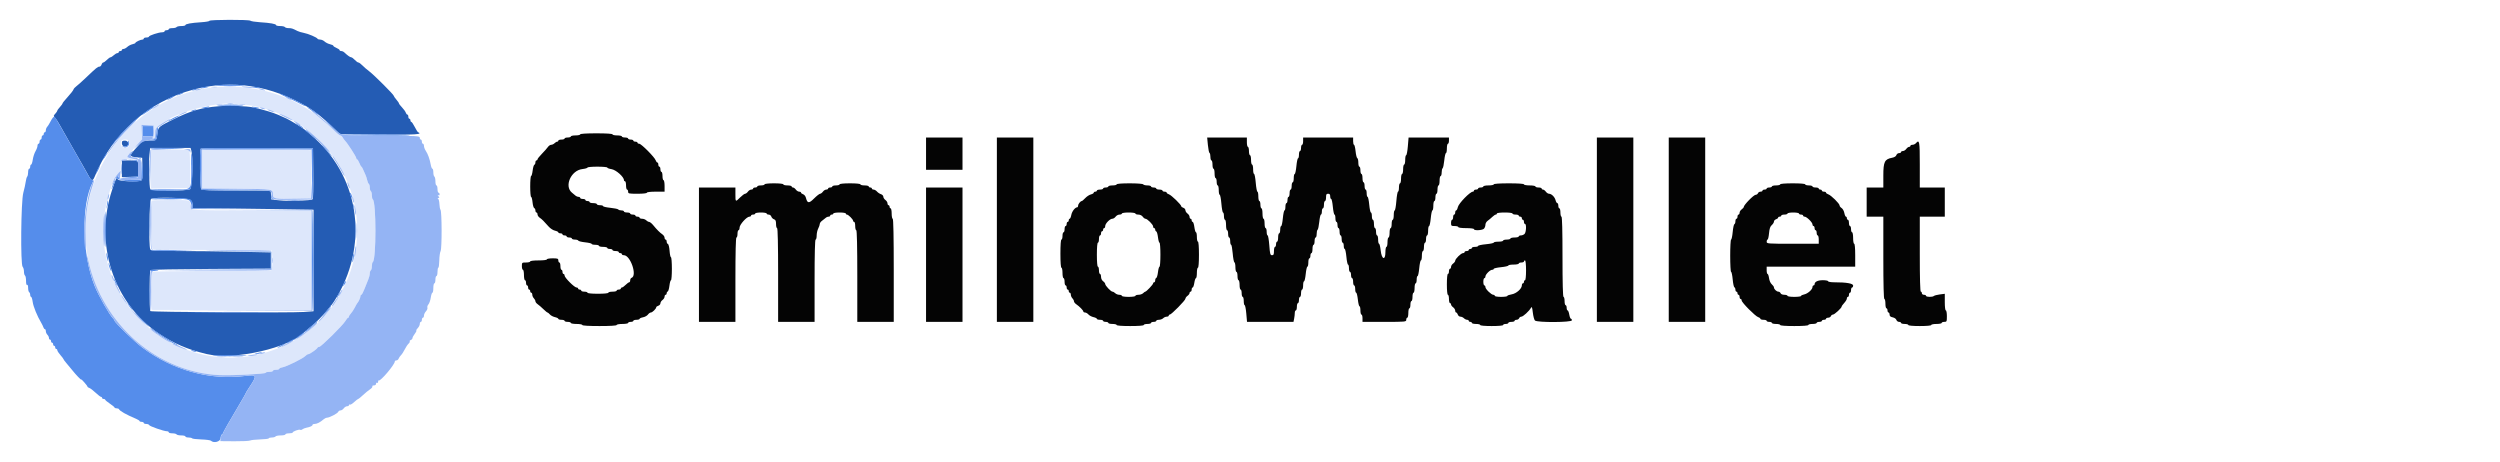 <svg id="svg" version="1.1" width="400" height="73.846" viewBox="0 0 400 73.846" xmlns="http://www.w3.org/2000/svg" xmlns:xlink="http://www.w3.org/1999/xlink" ><g id="svgg"><path id="path0" d="M33.877 14.017 C 20.835 15.534,11.484 28.495,14.087 41.445 C 16.149 51.703,25.087 59.579,35.167 60.021 C 37.104 60.106,42.500 59.832,42.500 59.649 C 42.500 59.567,42.762 59.500,43.083 59.500 C 43.404 59.500,43.667 59.425,43.667 59.333 C 43.667 59.242,43.892 59.167,44.167 59.167 C 44.442 59.167,44.667 59.101,44.667 59.021 C 44.667 58.941,44.910 58.828,45.208 58.770 C 45.908 58.634,48.502 57.348,48.853 56.963 C 49.001 56.800,49.219 56.667,49.337 56.667 C 49.563 56.667,50.710 55.858,50.806 55.632 C 50.836 55.559,50.959 55.500,51.079 55.500 C 51.370 55.500,54.848 52.062,55.253 51.375 C 55.428 51.077,55.631 50.833,55.703 50.833 C 55.775 50.833,55.833 50.755,55.833 50.660 C 55.833 50.564,55.973 50.336,56.145 50.152 C 56.316 49.968,56.597 49.540,56.770 49.201 C 56.942 48.861,57.121 48.546,57.167 48.500 C 57.366 48.301,57.667 47.650,57.667 47.419 C 57.667 47.280,57.733 47.167,57.814 47.167 C 57.895 47.167,58.126 46.735,58.327 46.208 C 58.528 45.681,58.800 45.004,58.930 44.703 C 59.060 44.402,59.167 43.975,59.167 43.754 C 59.167 43.534,59.242 43.307,59.333 43.250 C 59.425 43.193,59.500 42.893,59.500 42.583 C 59.500 42.273,59.567 41.978,59.649 41.928 C 60.211 41.580,60.211 32.253,59.649 31.906 C 59.567 31.855,59.500 31.560,59.500 31.250 C 59.500 30.940,59.425 30.640,59.333 30.583 C 59.242 30.527,59.167 30.264,59.167 30.000 C 59.167 29.736,59.097 29.477,59.013 29.425 C 58.928 29.372,58.806 29.089,58.742 28.795 C 58.677 28.501,58.564 28.146,58.490 28.005 C 58.416 27.865,58.257 27.506,58.137 27.208 C 58.017 26.910,57.876 26.667,57.824 26.667 C 57.772 26.667,57.626 26.404,57.500 26.083 C 57.374 25.762,57.210 25.500,57.136 25.500 C 57.061 25.500,57.000 25.405,57.000 25.290 C 57.000 25.074,55.614 22.926,55.218 22.529 C 55.097 22.407,54.921 22.163,54.826 21.987 C 54.732 21.811,54.561 21.667,54.446 21.667 C 54.331 21.667,53.865 21.286,53.410 20.820 C 48.386 15.679,41.176 13.168,33.877 14.017 M40.500 16.934 C 43.483 17.486,46.583 18.832,48.919 20.591 C 50.153 21.519,52.833 24.095,52.833 24.353 C 52.833 24.421,52.931 24.575,53.050 24.696 C 54.101 25.767,55.694 28.939,56.394 31.355 C 57.665 35.741,57.330 40.717,55.479 44.943 C 54.887 46.295,53.489 48.775,53.191 49.000 C 53.131 49.046,52.868 49.369,52.608 49.719 C 51.167 51.651,48.458 53.830,45.979 55.051 C 29.803 63.017,12.101 47.839,17.537 30.667 C 18.062 29.008,18.397 28.245,18.760 27.883 C 19.078 27.565,19.139 27.610,19.203 28.208 C 19.235 28.506,19.275 28.091,19.291 27.286 C 19.328 25.469,19.303 25.505,20.552 25.477 C 21.119 25.465,21.396 25.424,21.167 25.386 C 20.106 25.211,20.125 25.139,21.688 23.433 L 22.742 22.283 22.689 21.133 L 22.636 19.982 23.610 20.033 L 24.583 20.083 24.635 20.888 C 24.663 21.338,24.599 21.797,24.489 21.930 C 24.333 22.118,24.348 22.167,24.563 22.167 C 24.771 22.167,24.833 22.000,24.833 21.449 C 24.833 19.488,29.970 17.191,35.667 16.604 C 36.596 16.509,39.139 16.682,40.500 16.934 M20.706 22.631 C 20.869 23.255,20.544 23.692,19.960 23.636 C 19.405 23.582,19.176 23.149,19.398 22.571 C 19.537 22.209,20.608 22.258,20.706 22.631 M25.375 23.946 L 24.167 24.015 24.167 27.094 L 24.167 30.174 27.292 30.129 L 30.417 30.083 30.417 27.139 C 30.417 25.519,30.364 24.141,30.300 24.077 C 30.157 23.935,27.038 23.852,25.375 23.946 M35.792 23.946 L 32.333 24.007 32.333 27.080 L 32.333 30.154 37.840 30.202 C 43.821 30.254,43.659 30.227,43.664 31.189 C 43.666 31.502,43.774 31.657,44.042 31.728 C 44.701 31.905,49.639 31.847,49.754 31.661 C 49.876 31.463,49.889 24.166,49.767 24.045 C 49.659 23.937,40.126 23.870,35.792 23.946 M24.278 32.111 C 24.011 32.378,24.156 39.793,24.430 39.899 C 24.575 39.954,28.919 40.000,34.084 40.000 L 43.473 40.000 43.571 41.042 C 43.625 41.615,43.610 42.346,43.536 42.667 L 43.403 43.250 33.827 43.337 C 28.559 43.384,24.230 43.441,24.205 43.462 C 24.180 43.483,24.180 44.869,24.205 46.542 L 24.250 49.583 37.042 49.626 L 49.833 49.669 49.833 41.668 L 49.833 33.667 40.542 33.664 C 30.326 33.662,30.500 33.673,30.500 32.994 C 30.500 31.979,30.566 32.000,27.343 32.000 C 25.718 32.000,24.339 32.050,24.278 32.111 " stroke="none" fill="#dde7fb" fill-rule="evenodd"></path><path id="path1" d="M33.500 3.334 C 33.500 3.411,32.919 3.512,32.208 3.557 C 30.584 3.660,29.667 3.827,29.667 4.018 C 29.667 4.100,29.371 4.167,29.010 4.167 C 28.649 4.167,28.307 4.242,28.250 4.333 C 28.193 4.425,27.889 4.500,27.573 4.500 C 27.258 4.500,27.000 4.575,27.000 4.667 C 27.000 4.758,26.850 4.833,26.667 4.833 C 26.483 4.833,26.333 4.908,26.333 5.000 C 26.333 5.092,26.154 5.167,25.936 5.167 C 25.399 5.167,23.833 5.682,23.833 5.859 C 23.833 5.936,23.646 6.000,23.417 6.000 C 23.188 6.000,23.000 6.075,23.000 6.167 C 23.000 6.258,22.902 6.333,22.783 6.333 C 22.491 6.333,21.670 6.722,21.668 6.862 C 21.667 6.923,21.452 7.021,21.189 7.078 C 20.927 7.136,20.555 7.330,20.363 7.508 C 20.171 7.687,19.898 7.833,19.757 7.833 C 19.616 7.833,19.500 7.908,19.500 8.000 C 19.500 8.092,19.387 8.167,19.250 8.167 C 19.112 8.167,19.000 8.242,19.000 8.333 C 19.000 8.425,18.902 8.500,18.781 8.500 C 18.661 8.500,18.402 8.650,18.205 8.833 C 18.008 9.017,17.773 9.167,17.681 9.167 C 17.590 9.167,17.328 9.354,17.098 9.583 C 16.869 9.813,16.608 10.000,16.519 10.000 C 16.429 10.000,16.308 10.150,16.250 10.333 C 16.192 10.517,16.037 10.667,15.905 10.667 C 15.629 10.667,15.418 10.839,13.763 12.417 C 13.090 13.058,12.380 13.694,12.186 13.829 C 11.991 13.964,11.794 14.193,11.748 14.339 C 11.702 14.484,11.291 15.011,10.835 15.510 C 10.378 16.009,10.004 16.476,10.003 16.549 C 10.001 16.622,9.813 16.883,9.583 17.131 C 9.354 17.378,9.167 17.640,9.167 17.714 C 9.167 17.787,9.022 18.003,8.845 18.193 C 8.539 18.521,8.537 18.554,8.812 18.848 C 8.970 19.019,9.254 19.442,9.441 19.788 C 9.628 20.134,10.555 21.767,11.500 23.417 C 13.815 27.456,13.836 27.494,14.223 28.208 C 14.639 28.975,14.854 28.995,15.137 28.292 C 17.919 21.395,23.781 16.221,30.951 14.333 C 37.204 12.687,43.361 13.643,49.333 17.186 C 50.302 17.761,51.653 18.845,53.078 20.193 L 54.429 21.469 60.714 21.526 C 66.620 21.580,67.713 21.511,66.875 21.139 C 66.806 21.108,66.569 20.727,66.349 20.292 C 66.128 19.856,65.884 19.500,65.807 19.500 C 65.730 19.500,65.667 19.387,65.667 19.250 C 65.667 19.112,65.592 19.000,65.500 19.000 C 65.408 19.000,65.333 18.850,65.333 18.667 C 65.333 18.483,65.263 18.333,65.178 18.333 C 65.092 18.333,64.978 18.192,64.923 18.019 C 64.868 17.847,64.600 17.472,64.328 17.188 C 64.056 16.903,63.833 16.613,63.833 16.543 C 63.833 16.474,63.646 16.199,63.416 15.932 C 63.187 15.666,63.000 15.393,63.000 15.325 C 63.000 15.136,59.832 11.975,59.081 11.414 C 58.715 11.141,58.218 10.711,57.975 10.459 C 57.732 10.206,57.447 10.000,57.342 10.000 C 57.237 10.000,56.977 9.812,56.765 9.583 C 56.552 9.354,56.294 9.167,56.191 9.167 C 56.017 9.167,55.596 8.868,55.077 8.375 C 54.956 8.260,54.739 8.167,54.595 8.167 C 54.451 8.167,54.333 8.101,54.333 8.020 C 54.333 7.940,54.108 7.781,53.833 7.667 C 53.558 7.553,53.333 7.400,53.333 7.326 C 53.333 7.253,53.096 7.141,52.806 7.077 C 52.515 7.013,52.126 6.820,51.941 6.647 C 51.755 6.475,51.437 6.333,51.232 6.333 C 51.028 6.333,50.836 6.274,50.806 6.200 C 50.717 5.990,49.313 5.390,48.604 5.261 C 48.249 5.197,47.799 5.062,47.604 4.963 C 46.789 4.546,46.649 4.500,46.179 4.500 C 45.908 4.500,45.640 4.425,45.583 4.333 C 45.527 4.242,45.185 4.167,44.823 4.167 C 44.462 4.167,44.167 4.100,44.167 4.018 C 44.167 3.825,43.244 3.660,41.584 3.556 C 40.850 3.510,40.164 3.401,40.059 3.313 C 39.823 3.117,33.500 3.137,33.500 3.334 M34.917 17.006 C 32.188 17.233,30.552 17.708,27.750 19.089 C 25.467 20.214,25.338 20.317,25.232 21.107 C 25.034 22.574,25.104 22.500,23.928 22.500 L 22.863 22.500 21.844 23.612 C 20.647 24.918,20.647 25.056,21.846 25.167 L 22.750 25.250 22.798 26.986 C 22.833 28.263,22.789 28.759,22.631 28.859 C 22.174 29.149,19.030 29.025,18.854 28.710 C 18.635 28.319,18.627 28.334,17.953 30.333 C 15.034 38.995,18.144 48.539,25.470 53.399 C 27.885 55.001,30.011 55.911,33.044 56.642 C 37.474 57.710,46.520 55.629,48.833 53.011 C 48.879 52.959,49.259 52.642,49.678 52.306 C 50.645 51.529,51.529 50.645,52.306 49.678 C 52.642 49.260,53.010 48.818,53.124 48.698 C 53.238 48.577,53.624 47.977,53.982 47.364 C 59.111 38.580,57.307 27.781,49.667 21.530 C 49.254 21.193,48.879 20.870,48.833 20.813 C 48.677 20.619,46.418 19.227,45.833 18.964 C 45.512 18.820,44.913 18.552,44.500 18.368 C 43.714 18.019,41.997 17.507,40.583 17.201 C 39.428 16.951,36.708 16.857,34.917 17.006 M19.500 22.899 C 19.500 23.325,19.841 23.550,20.250 23.394 C 20.750 23.202,20.553 22.500,20.000 22.500 C 19.584 22.500,19.500 22.567,19.500 22.899 M30.622 24.125 C 30.925 25.210,30.773 30.010,30.426 30.263 C 29.986 30.585,24.258 30.611,24.052 30.292 C 23.870 30.010,23.771 26.052,23.913 24.730 L 24.027 23.667 27.260 23.667 L 30.494 23.667 30.622 24.125 M50.128 27.739 C 50.155 30.126,50.109 31.791,50.013 31.887 C 49.793 32.107,46.195 32.218,44.667 32.052 L 43.417 31.917 43.365 31.208 L 43.314 30.500 37.857 30.500 C 33.835 30.500,32.347 30.447,32.200 30.300 C 31.983 30.083,31.901 23.988,32.113 23.776 C 32.174 23.714,36.243 23.683,41.154 23.707 L 50.083 23.750 50.128 27.739 M19.500 27.007 L 19.500 28.347 20.792 28.299 L 22.083 28.250 22.135 27.342 C 22.227 25.719,22.184 25.667,20.747 25.667 L 19.500 25.667 19.500 27.007 M30.500 32.000 C 30.685 32.185,30.833 32.556,30.833 32.833 L 30.833 33.333 33.473 33.333 C 34.924 33.333,39.274 33.383,43.139 33.444 L 50.167 33.554 50.167 41.678 L 50.167 49.802 48.625 49.915 C 46.461 50.073,24.225 49.947,24.055 49.776 C 23.883 49.602,23.895 43.383,24.068 43.209 C 24.137 43.140,28.501 43.059,33.764 43.030 L 43.333 42.976 43.333 41.682 L 43.333 40.387 38.056 40.277 C 35.154 40.216,30.839 40.167,28.468 40.167 C 24.518 40.167,24.146 40.142,24.036 39.875 C 23.780 39.250,23.897 32.000,24.167 31.830 C 24.710 31.486,30.132 31.632,30.500 32.000 " stroke="none" fill="#245cb4" fill-rule="evenodd"></path><path id="path2" d="M34.583 13.649 C 34.217 13.704,35.229 13.750,36.833 13.750 C 38.514 13.750,39.397 13.703,38.917 13.640 C 37.902 13.505,35.494 13.510,34.583 13.649 M32.333 14.000 C 31.773 14.179,32.378 14.179,33.083 14.000 C 33.532 13.886,33.541 13.872,33.167 13.870 C 32.938 13.868,32.563 13.927,32.333 14.000 M40.583 14.000 C 40.858 14.070,41.271 14.127,41.500 14.127 C 41.872 14.127,41.863 14.113,41.417 14.000 C 41.142 13.930,40.729 13.873,40.500 13.873 C 40.128 13.873,40.137 13.887,40.583 14.000 M30.917 14.333 C 30.707 14.424,30.676 14.477,30.833 14.477 C 30.971 14.477,31.233 14.412,31.417 14.333 C 31.627 14.243,31.658 14.190,31.500 14.190 C 31.363 14.190,31.100 14.255,30.917 14.333 M28.583 15.089 C 28.167 15.290,28.153 15.313,28.500 15.228 C 28.972 15.113,29.503 14.842,29.250 14.846 C 29.158 14.847,28.858 14.957,28.583 15.089 M45.833 15.550 C 46.521 15.850,47.515 16.330,48.042 16.615 C 48.569 16.901,48.952 17.058,48.895 16.964 C 48.757 16.741,45.157 15.003,44.833 15.004 C 44.696 15.004,45.146 15.250,45.833 15.550 M27.167 15.667 C 26.846 15.842,26.658 15.986,26.750 15.986 C 26.842 15.986,27.179 15.842,27.500 15.667 C 27.821 15.491,28.008 15.347,27.917 15.347 C 27.825 15.347,27.488 15.491,27.167 15.667 M34.917 16.825 C 34.340 16.884,35.153 16.926,36.833 16.925 C 38.686 16.923,39.385 16.883,38.750 16.813 C 37.557 16.682,36.279 16.686,34.917 16.825 M23.610 17.676 C 22.355 18.575,22.398 18.686,23.667 17.820 C 24.551 17.216,24.800 17.000,24.610 17.000 C 24.580 17.000,24.130 17.304,23.610 17.676 M32.667 17.167 C 32.090 17.288,32.089 17.290,32.583 17.309 C 32.858 17.320,33.196 17.256,33.333 17.167 C 33.611 16.987,33.519 16.987,32.667 17.167 M40.417 17.159 C 40.737 17.304,41.629 17.398,41.486 17.272 C 41.448 17.238,41.117 17.165,40.750 17.109 C 40.285 17.039,40.184 17.054,40.417 17.159 M49.181 17.218 C 50.048 17.860,51.009 18.482,50.926 18.348 C 50.794 18.135,49.407 17.167,49.234 17.167 C 49.166 17.167,49.142 17.190,49.181 17.218 M30.750 17.667 C 30.540 17.757,30.509 17.810,30.667 17.810 C 30.804 17.810,31.067 17.745,31.250 17.667 C 31.460 17.576,31.491 17.523,31.333 17.523 C 31.196 17.523,30.933 17.588,30.750 17.667 M20.627 20.148 C 19.686 21.054,18.667 22.160,18.361 22.606 L 17.806 23.417 18.345 22.750 C 18.642 22.383,19.699 21.277,20.695 20.292 C 21.690 19.306,22.467 18.500,22.422 18.500 C 22.376 18.500,21.568 19.242,20.627 20.148 M27.625 18.928 C 27.190 19.154,26.833 19.377,26.833 19.423 C 26.833 19.497,28.483 18.718,28.653 18.563 C 28.859 18.375,28.317 18.567,27.625 18.928 M8.417 18.881 C 8.325 18.992,8.137 19.308,8.000 19.583 C 7.862 19.858,7.656 20.182,7.542 20.304 C 7.427 20.425,7.333 20.668,7.333 20.845 C 7.333 21.022,7.258 21.167,7.167 21.167 C 7.075 21.167,7.000 21.279,7.000 21.417 C 7.000 21.554,6.925 21.667,6.833 21.667 C 6.742 21.667,6.667 21.817,6.667 22.000 C 6.667 22.183,6.592 22.333,6.500 22.333 C 6.408 22.333,6.333 22.483,6.333 22.667 C 6.333 22.850,6.258 23.000,6.167 23.000 C 6.075 23.000,6.000 23.146,6.000 23.324 C 6.000 23.502,5.856 23.896,5.680 24.199 C 5.503 24.502,5.307 25.106,5.244 25.542 C 5.181 25.977,5.062 26.333,4.981 26.333 C 4.900 26.333,4.833 26.483,4.833 26.667 C 4.833 26.850,4.758 27.000,4.667 27.000 C 4.575 27.000,4.500 27.248,4.500 27.550 C 4.500 27.853,4.433 28.171,4.350 28.258 C 4.268 28.345,4.162 28.717,4.115 29.083 C 4.068 29.450,3.896 30.238,3.732 30.833 C 3.352 32.215,3.261 42.328,3.625 42.692 C 3.740 42.806,3.833 43.143,3.833 43.440 C 3.833 43.737,3.908 44.027,4.000 44.083 C 4.092 44.140,4.167 44.524,4.167 44.936 C 4.167 45.394,4.232 45.646,4.333 45.583 C 4.432 45.522,4.500 45.717,4.500 46.064 C 4.500 46.384,4.575 46.693,4.667 46.750 C 4.758 46.807,4.833 46.999,4.833 47.177 C 4.833 47.354,4.899 47.500,4.979 47.500 C 5.058 47.500,5.172 47.866,5.232 48.313 C 5.329 49.049,5.958 50.583,6.605 51.667 C 6.742 51.896,6.896 52.215,6.946 52.375 C 6.997 52.535,7.105 52.667,7.186 52.667 C 7.267 52.667,7.333 52.811,7.333 52.988 C 7.333 53.165,7.446 53.422,7.583 53.560 C 7.721 53.697,7.833 53.927,7.833 54.071 C 7.833 54.215,7.908 54.333,8.000 54.333 C 8.092 54.333,8.167 54.446,8.167 54.583 C 8.167 54.721,8.242 54.833,8.333 54.833 C 8.425 54.833,8.500 54.946,8.500 55.083 C 8.500 55.221,8.575 55.333,8.667 55.333 C 8.758 55.333,8.833 55.446,8.833 55.583 C 8.833 55.721,8.908 55.833,9.000 55.833 C 9.092 55.833,9.168 55.927,9.169 56.042 C 9.171 56.156,9.396 56.504,9.669 56.814 C 9.943 57.125,10.168 57.425,10.169 57.481 C 10.171 57.537,10.377 57.818,10.628 58.105 C 10.878 58.392,11.286 58.883,11.534 59.197 C 12.126 59.946,13.000 60.858,13.000 60.726 C 13.000 60.585,13.994 61.719,13.997 61.864 C 13.999 61.926,14.131 62.019,14.292 62.071 C 14.452 62.122,14.902 62.464,15.292 62.832 C 15.682 63.199,16.076 63.500,16.167 63.500 C 16.258 63.500,16.333 63.575,16.333 63.667 C 16.333 63.758,16.446 63.833,16.583 63.833 C 16.721 63.833,16.833 63.890,16.834 63.958 C 16.834 64.027,17.170 64.308,17.580 64.583 C 17.990 64.858,18.328 65.140,18.330 65.208 C 18.332 65.277,18.477 65.333,18.653 65.333 C 18.828 65.333,18.997 65.390,19.028 65.458 C 19.164 65.764,20.159 66.326,21.792 67.018 C 22.090 67.145,22.333 67.305,22.333 67.374 C 22.333 67.443,22.483 67.500,22.667 67.500 C 22.850 67.500,23.000 67.575,23.000 67.667 C 23.000 67.758,23.181 67.833,23.403 67.833 C 23.624 67.833,23.832 67.913,23.865 68.010 C 23.928 68.202,26.216 69.000,26.702 69.000 C 26.866 69.000,27.000 69.075,27.000 69.167 C 27.000 69.258,27.258 69.333,27.573 69.333 C 27.889 69.333,28.193 69.408,28.250 69.500 C 28.307 69.592,28.649 69.667,29.010 69.667 C 29.371 69.667,29.667 69.742,29.667 69.833 C 29.667 69.925,29.887 70.000,30.157 70.000 C 30.426 70.000,30.684 70.059,30.729 70.132 C 30.774 70.205,31.434 70.285,32.197 70.310 C 32.959 70.335,33.655 70.426,33.742 70.511 C 34.187 70.949,35.249 70.684,35.288 70.126 C 35.309 69.829,35.403 69.560,35.496 69.529 C 35.590 69.498,35.667 69.413,35.667 69.341 C 35.667 69.218,36.759 67.305,38.558 64.278 C 38.984 63.560,39.333 62.936,39.333 62.891 C 39.333 62.847,39.542 62.497,39.798 62.113 C 41.191 60.023,41.159 59.914,39.222 60.152 C 33.466 60.858,27.689 59.258,22.752 55.591 C 21.533 54.686,18.333 51.583,18.333 51.307 C 18.333 51.243,18.226 51.084,18.096 50.953 C 17.502 50.359,15.779 47.324,15.142 45.750 C 13.106 40.717,12.961 32.665,14.844 29.147 C 14.970 28.912,14.955 28.833,14.787 28.833 C 14.663 28.833,14.409 28.552,14.223 28.208 C 13.844 27.508,13.871 27.556,11.502 23.417 C 10.558 21.767,9.653 20.183,9.492 19.898 C 8.745 18.578,8.701 18.537,8.417 18.881 M53.167 20.417 C 53.757 21.012,54.278 21.500,54.324 21.500 C 54.370 21.500,53.924 21.012,53.333 20.417 C 52.743 19.821,52.222 19.333,52.176 19.333 C 52.130 19.333,52.576 19.821,53.167 20.417 M47.333 19.718 C 47.333 19.757,47.652 19.999,48.042 20.256 C 48.431 20.513,48.662 20.617,48.554 20.487 C 48.348 20.236,47.333 19.598,47.333 19.718 M22.833 21.000 L 22.833 21.833 23.667 21.833 L 24.500 21.833 24.500 21.000 L 24.500 20.167 23.667 20.167 L 22.833 20.167 22.833 21.000 M25.090 20.708 C 25.044 20.915,24.986 21.346,24.962 21.667 C 24.920 22.209,24.870 22.257,24.250 22.351 L 23.583 22.453 24.288 22.476 C 25.061 22.502,25.040 22.534,25.241 21.042 C 25.342 20.300,25.233 20.062,25.090 20.708 M48.833 20.818 C 48.833 20.918,48.891 21.000,48.961 21.000 C 49.032 21.000,49.500 21.355,50.003 21.789 C 50.505 22.224,50.812 22.446,50.684 22.284 C 50.280 21.774,48.833 20.627,48.833 20.818 M54.750 21.586 C 55.111 21.714,65.341 21.765,65.539 21.639 C 65.655 21.565,63.237 21.510,60.167 21.516 C 57.096 21.522,54.658 21.553,54.750 21.586 M20.500 22.899 C 20.500 23.333,20.169 23.542,19.708 23.399 C 19.432 23.313,19.432 23.318,19.706 23.494 C 20.122 23.762,20.667 23.432,20.667 22.911 C 20.667 22.685,20.629 22.500,20.583 22.500 C 20.537 22.500,20.500 22.679,20.500 22.899 M22.075 23.208 L 21.417 23.917 22.125 23.258 C 22.515 22.895,22.833 22.577,22.833 22.550 C 22.833 22.423,22.688 22.550,22.075 23.208 M52.153 23.958 C 52.646 24.531,53.083 25.000,53.124 25.000 C 53.234 25.000,51.889 23.419,51.550 23.150 C 51.389 23.022,51.660 23.385,52.153 23.958 M24.000 23.792 C 24.000 23.860,24.993 23.897,26.208 23.873 C 30.236 23.795,30.623 23.732,27.292 23.699 C 25.481 23.681,24.000 23.723,24.000 23.792 M32.113 23.776 C 31.901 23.988,31.983 30.083,32.200 30.300 C 32.349 30.449,33.766 30.490,37.742 30.462 L 43.083 30.424 37.667 30.337 L 32.250 30.250 32.250 27.083 L 32.250 23.917 41.083 23.917 L 49.917 23.917 49.917 27.950 C 49.917 30.169,49.974 31.926,50.045 31.855 C 50.115 31.785,50.153 29.932,50.128 27.739 L 50.083 23.750 41.154 23.707 C 36.243 23.683,32.174 23.714,32.113 23.776 M30.575 26.964 C 30.585 30.677,30.928 30.352,27.057 30.295 C 25.393 30.270,24.066 30.306,24.109 30.375 C 24.263 30.623,30.075 30.520,30.426 30.264 C 30.793 29.996,30.985 26.154,30.706 24.667 C 30.609 24.146,30.568 24.850,30.575 26.964 M20.942 24.471 C 20.630 24.817,20.580 25.167,20.843 25.167 C 20.940 25.167,20.970 25.087,20.910 24.989 C 20.850 24.892,20.932 24.667,21.093 24.489 C 21.254 24.312,21.347 24.167,21.302 24.167 C 21.256 24.167,21.094 24.304,20.942 24.471 M16.897 24.708 C 16.323 25.682,16.286 25.765,16.578 25.417 C 16.916 25.013,17.208 24.500,17.099 24.500 C 17.055 24.500,16.964 24.594,16.897 24.708 M23.900 27.167 C 23.900 28.587,23.926 29.169,23.957 28.458 C 23.988 27.748,23.988 26.585,23.957 25.875 C 23.926 25.165,23.900 25.746,23.900 27.167 M22.298 25.332 C 22.663 25.487,22.677 25.563,22.631 27.122 L 22.583 28.750 20.861 28.798 C 19.248 28.842,19.133 28.824,19.050 28.506 C 18.961 28.167,18.809 28.080,18.625 28.264 C 18.067 28.821,21.814 29.378,22.631 28.859 C 23.094 28.565,22.824 25.257,22.333 25.210 C 21.917 25.170,21.917 25.170,22.298 25.332 M21.080 25.619 C 21.537 25.657,21.974 25.777,22.051 25.886 C 22.149 26.023,22.171 26.007,22.125 25.833 C 22.076 25.653,21.805 25.579,21.154 25.567 L 20.250 25.550 21.080 25.619 M19.390 27.083 C 19.391 27.817,19.420 28.096,19.456 27.704 C 19.491 27.312,19.490 26.712,19.454 26.371 C 19.419 26.029,19.390 26.350,19.390 27.083 M15.613 27.091 C 15.222 27.912,15.277 28.052,15.686 27.276 C 15.872 26.924,15.995 26.606,15.959 26.570 C 15.923 26.534,15.767 26.768,15.613 27.091 M20.833 28.333 L 19.583 28.440 20.782 28.470 C 21.441 28.486,22.027 28.425,22.083 28.333 C 22.140 28.242,22.163 28.180,22.135 28.197 C 22.107 28.213,21.521 28.275,20.833 28.333 M18.107 29.377 C 17.720 30.392,17.783 30.585,18.182 29.603 C 18.363 29.156,18.482 28.760,18.447 28.724 C 18.411 28.689,18.258 28.982,18.107 29.377 M43.397 31.249 C 43.412 31.756,43.487 31.920,43.712 31.940 C 43.900 31.957,43.918 31.938,43.763 31.889 C 43.626 31.846,43.488 31.542,43.448 31.198 L 43.377 30.583 43.397 31.249 M56.005 31.000 C 56.005 31.137,56.078 31.363,56.167 31.500 C 56.310 31.722,56.328 31.722,56.328 31.500 C 56.328 31.363,56.256 31.137,56.167 31.000 C 56.023 30.778,56.005 30.778,56.005 31.000 M24.191 31.815 C 24.064 31.895,25.122 31.920,26.627 31.872 C 30.179 31.759,30.412 31.808,30.603 32.712 L 30.751 33.417 35.792 33.420 L 40.833 33.424 35.833 33.376 L 30.833 33.328 30.833 32.831 C 30.833 31.776,30.499 31.666,27.292 31.669 C 25.710 31.671,24.315 31.736,24.191 31.815 M17.187 32.250 C 17.173 32.433,17.124 32.771,17.076 33.000 L 16.991 33.417 17.169 33.008 C 17.267 32.783,17.317 32.445,17.280 32.258 C 17.214 31.925,17.211 31.925,17.187 32.250 M46.132 32.124 C 46.708 32.156,47.608 32.156,48.132 32.123 C 48.655 32.090,48.183 32.063,47.083 32.064 C 45.983 32.064,45.555 32.091,46.132 32.124 M56.539 33.000 C 56.539 33.321,56.573 33.452,56.615 33.292 C 56.657 33.131,56.657 32.869,56.615 32.708 C 56.573 32.548,56.539 32.679,56.539 33.000 M23.902 36.083 C 23.901 37.642,23.926 38.302,23.957 37.550 C 23.988 36.798,23.988 35.523,23.958 34.717 C 23.927 33.910,23.902 34.525,23.902 36.083 M49.917 41.667 C 49.917 46.158,49.973 49.833,50.042 49.833 C 50.110 49.833,50.167 46.158,50.167 41.667 C 50.167 37.175,50.110 33.500,50.042 33.500 C 49.973 33.500,49.917 37.175,49.917 41.667 M16.774 34.691 C 16.642 35.952,16.658 38.299,16.806 39.417 C 16.867 39.875,16.917 38.769,16.917 36.958 C 16.917 33.249,16.920 33.296,16.774 34.691 M56.900 36.917 C 56.900 38.292,56.926 38.832,56.957 38.117 C 56.989 37.403,56.988 36.278,56.957 35.617 C 56.925 34.957,56.900 35.542,56.900 36.917 M24.145 40.045 C 24.216 40.116,25.843 40.153,27.762 40.128 L 31.250 40.083 27.633 40.000 C 25.644 39.954,24.074 39.974,24.145 40.045 M39.833 40.290 L 43.333 40.340 43.333 41.669 L 43.333 42.997 34.500 43.042 L 25.667 43.088 34.542 43.086 L 43.417 43.083 43.417 41.667 L 43.417 40.250 39.875 40.245 L 36.333 40.240 39.833 40.290 M17.028 40.750 C 17.031 40.933,17.093 41.271,17.167 41.500 L 17.300 41.917 17.305 41.500 C 17.308 41.271,17.245 40.933,17.167 40.750 L 17.023 40.417 17.028 40.750 M56.433 41.183 C 56.372 41.565,56.355 41.910,56.395 41.950 C 56.434 41.990,56.519 41.712,56.583 41.333 C 56.647 40.954,56.665 40.609,56.622 40.567 C 56.579 40.524,56.494 40.801,56.433 41.183 M17.359 42.167 C 17.359 42.304,17.460 42.679,17.583 43.000 C 17.707 43.321,17.808 43.471,17.808 43.333 C 17.808 43.196,17.707 42.821,17.583 42.500 C 17.460 42.179,17.359 42.029,17.359 42.167 M24.000 43.296 C 24.000 43.367,24.300 43.397,24.667 43.362 C 25.033 43.327,25.333 43.269,25.333 43.232 C 25.333 43.196,25.033 43.167,24.667 43.167 C 24.300 43.167,24.000 43.225,24.000 43.296 M18.181 44.583 C 18.181 44.675,18.324 45.012,18.500 45.333 C 18.676 45.654,18.819 45.842,18.819 45.750 C 18.819 45.658,18.676 45.321,18.500 45.000 C 18.324 44.679,18.181 44.492,18.181 44.583 M23.899 47.083 C 23.899 48.367,23.926 48.870,23.957 48.201 C 23.989 47.532,23.989 46.482,23.957 45.868 C 23.925 45.253,23.899 45.800,23.899 47.083 M55.052 45.292 C 54.995 45.452,54.917 45.658,54.879 45.750 C 54.840 45.842,54.927 45.771,55.071 45.593 C 55.333 45.270,55.412 45.000,55.245 45.000 C 55.196 45.000,55.109 45.131,55.052 45.292 M54.083 47.167 C 53.941 47.442,53.862 47.667,53.908 47.667 C 53.954 47.667,54.108 47.442,54.250 47.167 C 54.392 46.892,54.471 46.667,54.425 46.667 C 54.379 46.667,54.226 46.892,54.083 47.167 M20.663 48.995 C 20.857 49.267,21.101 49.543,21.205 49.607 C 21.309 49.671,21.184 49.448,20.927 49.112 C 20.370 48.381,20.160 48.288,20.663 48.995 M52.833 48.933 C 52.833 49.019,52.480 49.500,52.048 50.003 C 51.616 50.505,51.437 50.767,51.650 50.583 C 52.238 50.077,53.053 48.998,52.937 48.881 C 52.880 48.824,52.833 48.848,52.833 48.933 M31.375 49.958 C 34.560 49.984,39.773 49.984,42.958 49.958 C 46.144 49.933,43.538 49.912,37.167 49.912 C 30.796 49.912,28.190 49.933,31.375 49.958 M22.583 51.167 C 23.220 51.808,23.779 52.333,23.824 52.333 C 23.870 52.333,23.387 51.808,22.750 51.167 C 22.113 50.525,21.555 50.000,21.509 50.000 C 21.463 50.000,21.947 50.525,22.583 51.167 M50.337 51.746 C 50.124 51.973,49.699 52.329,49.393 52.537 C 49.086 52.746,48.835 52.978,48.834 53.054 C 48.833 53.200,49.282 52.872,50.263 52.011 C 50.596 51.719,50.836 51.447,50.796 51.407 C 50.756 51.367,50.550 51.520,50.337 51.746 M24.067 52.473 C 24.346 52.926,28.156 55.333,28.592 55.333 C 28.671 55.333,28.064 54.950,27.243 54.482 C 26.422 54.014,25.345 53.329,24.850 52.958 C 24.355 52.588,24.003 52.370,24.067 52.473 M48.034 53.572 C 47.260 54.119,47.151 54.275,47.804 53.901 C 48.109 53.726,48.437 53.490,48.533 53.375 C 48.780 53.081,48.664 53.126,48.034 53.572 M46.458 54.511 C 46.115 54.693,45.833 54.879,45.833 54.924 C 45.833 54.970,46.133 54.854,46.500 54.667 C 46.867 54.480,47.167 54.291,47.167 54.247 C 47.167 54.138,47.165 54.138,46.458 54.511 M44.833 55.333 C 44.512 55.509,44.325 55.653,44.417 55.653 C 44.508 55.653,44.846 55.509,45.167 55.333 C 45.487 55.158,45.675 55.014,45.583 55.014 C 45.492 55.014,45.154 55.158,44.833 55.333 M30.750 56.167 C 30.933 56.245,31.196 56.310,31.333 56.310 C 31.491 56.310,31.460 56.257,31.250 56.167 C 31.067 56.088,30.804 56.023,30.667 56.023 C 30.509 56.023,30.540 56.076,30.750 56.167 M41.083 56.500 C 40.630 56.615,40.622 56.628,41.000 56.635 C 41.229 56.640,41.567 56.579,41.750 56.500 C 42.161 56.323,41.777 56.323,41.083 56.500 M34.033 56.922 C 34.081 56.970,35.304 57.010,36.750 57.010 C 38.196 57.010,39.419 56.970,39.467 56.922 C 39.516 56.873,38.293 56.833,36.750 56.833 C 35.207 56.833,33.984 56.873,34.033 56.922 " stroke="none" fill="#558deb" fill-rule="evenodd"></path><path id="path3" d="M35.964 13.790 C 36.448 13.824,37.198 13.823,37.631 13.789 C 38.063 13.755,37.667 13.727,36.750 13.728 C 35.833 13.728,35.480 13.756,35.964 13.790 M33.877 13.953 C 34.131 13.991,34.506 13.990,34.711 13.951 C 34.916 13.911,34.708 13.880,34.250 13.881 C 33.792 13.882,33.624 13.915,33.877 13.953 M38.681 13.894 C 38.719 13.927,39.275 13.995,39.917 14.045 C 40.624 14.100,40.887 14.084,40.583 14.004 C 40.077 13.871,38.553 13.783,38.681 13.894 M31.417 14.333 C 30.992 14.516,31.430 14.516,32.000 14.333 C 32.335 14.226,32.351 14.199,32.083 14.195 C 31.900 14.192,31.600 14.255,31.417 14.333 M41.667 14.333 C 42.237 14.516,42.675 14.516,42.250 14.333 C 42.067 14.255,41.767 14.192,41.583 14.195 C 41.315 14.199,41.332 14.226,41.667 14.333 M46.000 15.750 C 46.229 15.881,46.492 15.988,46.583 15.988 C 46.675 15.988,46.563 15.881,46.333 15.750 C 46.104 15.619,45.842 15.512,45.750 15.512 C 45.658 15.512,45.771 15.619,46.000 15.750 M36.458 16.618 C 36.665 16.657,37.002 16.657,37.208 16.618 C 37.415 16.578,37.246 16.545,36.833 16.545 C 36.421 16.545,36.252 16.578,36.458 16.618 M24.875 16.998 C 24.577 17.180,24.333 17.365,24.333 17.409 C 24.333 17.453,24.596 17.334,24.917 17.145 C 25.238 16.955,25.500 16.770,25.500 16.734 C 25.500 16.627,25.447 16.649,24.875 16.998 M34.711 16.786 C 34.964 16.825,35.339 16.824,35.544 16.784 C 35.749 16.744,35.542 16.713,35.083 16.714 C 34.625 16.716,34.457 16.748,34.711 16.786 M38.377 16.786 C 38.631 16.825,39.006 16.824,39.211 16.784 C 39.416 16.744,39.208 16.713,38.750 16.714 C 38.292 16.716,38.124 16.748,38.377 16.786 M41.750 17.333 C 41.933 17.412,42.196 17.477,42.333 17.477 C 42.491 17.477,42.460 17.424,42.250 17.333 C 42.067 17.255,41.804 17.190,41.667 17.190 C 41.509 17.190,41.540 17.243,41.750 17.333 M43.167 17.750 C 43.928 18.043,44.227 18.039,43.583 17.744 C 43.308 17.618,42.971 17.517,42.833 17.520 C 42.696 17.523,42.846 17.626,43.167 17.750 M49.833 17.713 C 49.833 17.749,50.452 18.273,51.208 18.876 C 51.965 19.478,52.956 20.353,53.410 20.819 C 53.865 21.285,54.331 21.667,54.446 21.667 C 54.561 21.667,54.732 21.811,54.826 21.987 C 54.921 22.163,55.097 22.407,55.218 22.529 C 55.614 22.926,57.000 25.074,57.000 25.290 C 57.000 25.405,57.061 25.500,57.136 25.500 C 57.210 25.500,57.374 25.762,57.500 26.083 C 57.626 26.404,57.772 26.667,57.824 26.667 C 57.876 26.667,58.017 26.910,58.137 27.208 C 58.257 27.506,58.416 27.865,58.490 28.005 C 58.564 28.146,58.677 28.501,58.742 28.795 C 58.806 29.089,58.928 29.372,59.013 29.425 C 59.097 29.477,59.167 29.736,59.167 30.000 C 59.167 30.264,59.242 30.527,59.333 30.583 C 59.425 30.640,59.500 30.940,59.500 31.250 C 59.500 31.560,59.567 31.855,59.649 31.906 C 60.211 32.253,60.211 41.580,59.649 41.928 C 59.567 41.978,59.500 42.273,59.500 42.583 C 59.500 42.893,59.425 43.193,59.333 43.250 C 59.242 43.307,59.167 43.534,59.167 43.754 C 59.167 43.975,59.060 44.402,58.930 44.703 C 58.800 45.004,58.528 45.681,58.327 46.208 C 58.126 46.735,57.895 47.167,57.814 47.167 C 57.733 47.167,57.667 47.280,57.667 47.419 C 57.667 47.650,57.366 48.301,57.167 48.500 C 57.121 48.546,56.942 48.861,56.770 49.201 C 56.597 49.540,56.316 49.968,56.145 50.152 C 55.973 50.336,55.833 50.564,55.833 50.660 C 55.833 50.755,55.775 50.833,55.703 50.833 C 55.631 50.833,55.428 51.077,55.253 51.375 C 54.848 52.062,51.370 55.500,51.079 55.500 C 50.959 55.500,50.836 55.559,50.806 55.632 C 50.710 55.858,49.563 56.667,49.337 56.667 C 49.219 56.667,49.001 56.800,48.853 56.963 C 48.502 57.348,45.908 58.634,45.208 58.770 C 44.910 58.828,44.667 58.941,44.667 59.021 C 44.667 59.101,44.442 59.167,44.167 59.167 C 43.892 59.167,43.667 59.242,43.667 59.333 C 43.667 59.425,43.404 59.500,43.083 59.500 C 42.762 59.500,42.500 59.567,42.500 59.649 C 42.500 59.832,37.104 60.106,35.167 60.021 C 25.195 59.583,16.360 51.903,14.149 41.750 C 13.989 41.017,13.853 40.615,13.846 40.857 C 13.833 41.323,14.521 44.128,14.848 44.937 C 14.954 45.201,15.095 45.567,15.159 45.750 C 15.604 47.009,17.486 50.343,18.096 50.953 C 18.226 51.084,18.333 51.243,18.333 51.307 C 18.333 51.583,21.533 54.686,22.752 55.591 C 27.689 59.258,33.466 60.858,39.222 60.152 C 41.159 59.914,41.191 60.023,39.798 62.113 C 39.542 62.497,39.333 62.847,39.333 62.891 C 39.333 62.936,38.984 63.560,38.558 64.278 C 36.759 67.305,35.667 69.218,35.667 69.341 C 35.667 69.413,35.597 69.497,35.512 69.528 C 35.426 69.558,35.333 69.808,35.303 70.083 L 35.250 70.583 37.500 70.602 C 38.737 70.613,39.873 70.558,40.023 70.481 C 40.173 70.405,40.904 70.325,41.648 70.305 C 42.392 70.286,43.000 70.209,43.000 70.135 C 43.000 70.061,43.221 70.000,43.490 70.000 C 43.760 70.000,44.027 69.925,44.083 69.833 C 44.140 69.742,44.519 69.667,44.927 69.667 C 45.334 69.667,45.667 69.592,45.667 69.500 C 45.667 69.408,45.929 69.333,46.250 69.333 C 46.571 69.333,46.833 69.275,46.833 69.203 C 46.833 69.023,47.848 68.656,48.032 68.770 C 48.114 68.820,48.274 68.785,48.387 68.691 C 48.501 68.597,48.779 68.485,49.005 68.441 C 49.620 68.324,50.000 68.149,50.000 67.982 C 50.000 67.900,50.151 67.833,50.336 67.833 C 50.707 67.833,51.225 67.570,51.731 67.125 C 51.914 66.965,52.175 66.833,52.312 66.833 C 52.703 66.833,54.017 66.149,54.115 65.895 C 54.163 65.770,54.328 65.667,54.481 65.667 C 54.634 65.667,54.868 65.517,55.000 65.333 C 55.132 65.150,55.374 65.000,55.537 65.000 C 55.700 65.000,55.833 64.921,55.833 64.823 C 55.833 64.726,55.901 64.689,55.983 64.740 C 56.065 64.790,56.373 64.607,56.667 64.333 C 56.961 64.058,57.251 63.833,57.310 63.833 C 57.370 63.833,57.719 63.552,58.086 63.208 C 58.453 62.865,58.961 62.449,59.215 62.284 C 59.469 62.120,59.633 61.914,59.579 61.826 C 59.525 61.738,59.635 61.667,59.823 61.667 C 60.023 61.667,60.167 61.558,60.167 61.407 C 60.167 61.264,60.242 61.193,60.333 61.250 C 60.425 61.307,60.500 61.224,60.500 61.065 C 60.500 60.907,60.541 60.819,60.591 60.869 C 60.822 61.100,63.167 58.339,63.167 57.837 C 63.167 57.743,63.282 57.667,63.422 57.667 C 63.562 57.667,63.726 57.535,63.785 57.375 C 63.845 57.215,64.012 56.971,64.157 56.833 C 64.303 56.696,64.570 56.283,64.752 55.917 C 64.934 55.550,65.213 55.130,65.372 54.983 C 65.531 54.836,65.614 54.669,65.556 54.612 C 65.499 54.555,65.576 54.461,65.726 54.403 C 65.877 54.345,66.000 54.203,66.000 54.088 C 66.000 53.973,66.159 53.677,66.352 53.430 C 66.546 53.184,66.665 52.943,66.616 52.894 C 66.568 52.845,66.672 52.662,66.847 52.486 C 67.023 52.310,67.167 52.017,67.167 51.833 C 67.167 51.650,67.242 51.500,67.333 51.500 C 67.425 51.500,67.500 51.350,67.500 51.167 C 67.500 50.983,67.575 50.833,67.667 50.833 C 67.758 50.833,67.833 50.680,67.833 50.493 C 67.833 50.306,67.978 49.998,68.154 49.808 C 68.331 49.619,68.434 49.356,68.384 49.226 C 68.334 49.095,68.408 48.859,68.548 48.702 C 68.689 48.545,68.856 48.060,68.921 47.625 C 68.985 47.190,69.104 46.833,69.186 46.833 C 69.267 46.833,69.333 46.496,69.333 46.083 C 69.333 45.671,69.408 45.333,69.500 45.333 C 69.592 45.333,69.667 45.071,69.667 44.750 C 69.667 44.429,69.742 44.167,69.833 44.167 C 69.925 44.167,70.000 43.867,70.000 43.500 C 70.000 43.133,70.060 42.833,70.132 42.833 C 70.205 42.833,70.275 42.314,70.287 41.679 C 70.299 41.044,70.393 40.367,70.496 40.174 C 70.720 39.755,70.706 33.848,70.480 33.566 C 70.399 33.465,70.321 33.052,70.307 32.649 C 70.293 32.246,70.199 31.862,70.099 31.794 C 69.978 31.713,69.994 31.671,70.145 31.669 C 70.339 31.667,70.339 31.624,70.145 31.385 C 69.990 31.193,69.983 31.143,70.125 31.228 C 70.256 31.307,70.333 31.257,70.333 31.093 C 70.333 30.950,70.258 30.833,70.167 30.833 C 70.075 30.833,70.000 30.571,70.000 30.250 C 70.000 29.929,69.925 29.667,69.833 29.667 C 69.742 29.667,69.667 29.371,69.667 29.010 C 69.667 28.649,69.592 28.307,69.500 28.250 C 69.408 28.193,69.333 27.889,69.333 27.573 C 69.333 27.258,69.267 27.000,69.185 27.000 C 69.104 27.000,68.987 26.719,68.925 26.375 C 68.762 25.466,68.471 24.646,68.131 24.141 C 67.967 23.898,67.833 23.541,67.833 23.349 C 67.833 23.157,67.758 23.000,67.667 23.000 C 67.575 23.000,67.500 22.850,67.500 22.667 C 67.500 22.483,67.425 22.333,67.333 22.333 C 67.242 22.333,67.167 22.199,67.167 22.036 C 67.167 21.756,66.795 21.736,61.042 21.698 C 53.865 21.652,54.613 21.797,52.820 20.102 C 51.555 18.906,49.833 17.529,49.833 17.713 M29.083 18.158 C 28.717 18.331,28.492 18.474,28.583 18.474 C 28.811 18.476,30.126 17.860,29.917 17.850 C 29.825 17.846,29.450 17.984,29.083 18.158 M44.697 18.253 C 44.856 18.411,46.833 19.331,46.833 19.246 C 46.833 19.159,45.671 18.557,45.039 18.317 C 44.792 18.223,44.638 18.194,44.697 18.253 M26.108 19.652 C 24.934 20.415,24.839 20.550,24.836 21.458 C 24.834 22.000,24.770 22.167,24.563 22.167 C 24.348 22.167,24.333 22.118,24.489 21.930 C 24.599 21.797,24.663 21.338,24.635 20.888 L 24.583 20.083 23.610 20.033 L 22.636 19.982 22.689 21.133 L 22.742 22.283 21.688 23.433 C 21.108 24.066,20.563 24.716,20.477 24.877 C 20.305 25.198,20.302 25.197,21.417 25.439 L 22.083 25.583 22.083 27.000 L 22.083 28.417 20.750 28.417 C 20.017 28.417,19.354 28.492,19.278 28.583 C 19.202 28.675,19.176 28.436,19.220 28.051 L 19.299 27.352 18.917 27.735 C 18.491 28.161,18.098 28.868,17.935 29.500 C 17.876 29.729,18.013 29.523,18.238 29.042 C 18.674 28.110,18.906 27.957,19.050 28.506 C 19.133 28.824,19.248 28.842,20.861 28.798 L 22.583 28.750 22.583 27.083 C 22.583 25.588,22.553 25.422,22.292 25.466 C 22.131 25.493,22.000 25.436,22.000 25.341 C 22.000 25.245,21.700 25.167,21.333 25.167 C 19.777 25.167,21.981 22.677,23.770 22.415 L 24.917 22.248 25.004 21.384 C 25.052 20.909,25.127 20.487,25.170 20.446 C 25.214 20.404,25.738 20.063,26.333 19.687 C 26.929 19.311,27.342 19.006,27.250 19.011 C 27.158 19.015,26.644 19.303,26.108 19.652 M20.305 20.626 C 18.955 22.011,17.488 23.848,17.147 24.580 C 17.046 24.797,17.096 24.769,17.287 24.503 C 18.588 22.685,19.640 21.415,20.656 20.437 C 21.310 19.806,21.818 19.263,21.785 19.230 C 21.752 19.196,21.086 19.825,20.305 20.626 M47.000 19.396 C 47.000 19.435,47.267 19.625,47.593 19.817 C 47.920 20.010,48.140 20.092,48.083 19.999 C 47.971 19.819,47.000 19.278,47.000 19.396 M24.500 21.000 L 24.500 21.833 23.667 21.833 L 22.833 21.833 22.833 21.000 L 22.833 20.167 23.667 20.167 L 24.500 20.167 24.500 21.000 M48.993 20.735 C 49.317 21.002,50.354 21.995,51.296 22.941 C 52.238 23.887,52.935 24.531,52.846 24.372 C 52.458 23.685,49.651 21.029,48.659 20.410 C 48.518 20.322,48.668 20.468,48.993 20.735 M24.074 24.047 C 24.029 24.165,24.014 25.609,24.042 27.256 L 24.092 30.250 24.129 27.132 L 24.167 24.015 25.375 23.957 L 26.583 23.900 25.370 23.866 C 24.511 23.843,24.132 23.896,24.074 24.047 M29.781 23.953 C 30.101 23.993,30.342 24.132,30.387 24.301 C 30.440 24.502,30.467 24.475,30.481 24.208 C 30.498 23.878,30.425 23.837,29.875 23.860 C 29.275 23.886,29.271 23.889,29.781 23.953 M32.241 24.047 C 32.196 24.165,32.179 25.609,32.204 27.256 L 32.250 30.250 37.667 30.333 C 43.532 30.424,43.500 30.418,43.500 31.252 C 43.500 31.985,43.741 32.031,47.250 31.966 L 49.917 31.917 49.931 30.417 L 49.945 28.917 49.847 30.333 L 49.750 31.750 47.250 31.799 C 44.057 31.862,43.667 31.797,43.664 31.201 C 43.659 30.225,43.830 30.254,37.840 30.202 L 32.333 30.154 32.333 27.080 L 32.333 24.007 35.792 23.958 L 39.250 23.910 35.786 23.871 C 33.093 23.842,32.305 23.881,32.241 24.047 M48.536 23.955 L 49.822 24.013 49.878 25.715 L 49.934 27.417 49.925 25.667 L 49.917 23.917 48.583 23.907 L 47.250 23.896 48.536 23.955 M53.167 24.890 C 53.167 24.963,53.382 25.337,53.645 25.720 C 53.907 26.103,54.328 26.810,54.579 27.292 C 55.029 28.155,55.260 28.443,55.047 27.875 C 54.801 27.221,53.167 24.626,53.167 24.890 M19.435 25.637 C 19.389 25.712,19.572 25.741,19.842 25.701 C 20.112 25.661,20.333 25.600,20.333 25.564 C 20.333 25.437,19.518 25.503,19.435 25.637 M30.562 27.417 C 30.563 28.425,30.590 28.816,30.623 28.286 C 30.657 27.755,30.656 26.930,30.623 26.452 C 30.589 25.974,30.562 26.408,30.562 27.417 M14.845 29.124 C 13.740 31.544,13.078 37.609,13.667 39.917 C 13.737 40.192,13.757 39.404,13.712 38.167 C 13.593 34.933,13.903 32.496,14.760 29.921 C 15.164 28.708,15.203 28.338,14.845 29.124 M55.695 29.675 C 55.792 29.955,55.903 30.153,55.941 30.115 C 56.023 30.032,55.709 29.167,55.596 29.167 C 55.553 29.167,55.597 29.395,55.695 29.675 M25.700 30.291 C 26.497 30.321,27.847 30.321,28.700 30.291 C 29.552 30.261,28.900 30.236,27.250 30.236 C 25.600 30.235,24.902 30.260,25.700 30.291 M17.262 31.429 C 17.201 31.673,17.183 31.905,17.222 31.944 C 17.261 31.983,17.343 31.816,17.405 31.571 C 17.466 31.327,17.484 31.095,17.445 31.056 C 17.406 31.017,17.323 31.184,17.262 31.429 M56.362 31.583 C 56.359 31.767,56.421 32.067,56.500 32.250 C 56.683 32.675,56.683 32.237,56.500 31.667 C 56.393 31.332,56.366 31.315,56.362 31.583 M26.383 31.957 C 27.097 31.989,28.222 31.988,28.883 31.957 C 29.543 31.925,28.958 31.900,27.583 31.900 C 26.208 31.900,25.668 31.926,26.383 31.957 M24.039 35.945 C 24.076 39.284,24.122 39.900,24.333 39.957 C 24.525 40.009,24.533 39.990,24.369 39.874 C 24.202 39.756,24.165 38.863,24.202 35.861 C 24.228 33.737,24.192 32.000,24.122 32.000 C 24.052 32.000,24.014 33.775,24.039 35.945 M30.500 33.083 C 30.500 33.313,30.565 33.500,30.644 33.500 C 30.723 33.500,30.751 33.313,30.707 33.083 C 30.664 32.854,30.599 32.667,30.564 32.667 C 30.529 32.667,30.500 32.854,30.500 33.083 M56.706 33.083 C 56.706 33.358,56.763 33.808,56.833 34.083 C 57.010 34.776,57.018 34.094,56.843 33.250 C 56.727 32.689,56.705 32.663,56.706 33.083 M40.458 33.624 L 49.833 33.669 49.833 41.667 L 49.833 49.665 37.208 49.709 L 24.583 49.753 37.250 49.752 L 49.917 49.750 49.917 41.667 L 49.917 33.583 40.500 33.581 L 31.083 33.579 40.458 33.624 M16.606 34.773 C 16.472 35.752,16.490 38.350,16.637 39.333 C 16.700 39.749,16.750 38.726,16.750 37.042 C 16.750 33.652,16.753 33.700,16.606 34.773 M57.064 36.917 C 57.064 38.017,57.091 38.445,57.124 37.868 C 57.156 37.292,57.156 36.392,57.123 35.868 C 57.090 35.345,57.063 35.817,57.064 36.917 M56.764 40.181 C 56.701 40.653,56.684 41.072,56.725 41.113 C 56.766 41.154,56.852 40.803,56.917 40.333 C 56.981 39.863,56.999 39.443,56.956 39.400 C 56.913 39.357,56.827 39.708,56.764 40.181 M33.250 40.119 C 38.734 40.236,43.500 40.239,43.500 40.125 C 43.500 40.056,40.706 40.016,37.292 40.036 C 33.877 40.056,32.058 40.094,33.250 40.119 M43.545 41.667 C 43.545 42.079,43.578 42.248,43.618 42.042 C 43.657 41.835,43.657 41.498,43.618 41.292 C 43.578 41.085,43.545 41.254,43.545 41.667 M34.333 43.167 L 25.250 43.254 34.282 43.294 C 40.166 43.320,43.350 43.275,43.417 43.167 C 43.473 43.075,43.496 43.018,43.468 43.040 C 43.440 43.061,39.329 43.118,34.333 43.167 M24.111 43.444 C 23.957 43.599,23.971 49.667,24.125 49.667 C 24.194 49.667,24.228 48.305,24.201 46.640 C 24.163 44.301,24.201 43.581,24.368 43.475 C 24.489 43.398,24.505 43.337,24.403 43.336 C 24.303 43.334,24.172 43.383,24.111 43.444 M17.924 44.375 C 17.986 44.581,18.106 44.823,18.190 44.913 C 18.274 45.002,18.258 44.834,18.155 44.538 C 17.944 43.932,17.749 43.795,17.924 44.375 M18.333 45.228 C 18.333 45.408,19.162 47.000,19.256 47.000 C 19.301 47.000,19.141 46.606,18.899 46.125 C 18.435 45.199,18.333 45.039,18.333 45.228 M54.417 46.833 C 54.274 47.108,54.196 47.333,54.241 47.333 C 54.287 47.333,54.441 47.108,54.583 46.833 C 54.726 46.558,54.804 46.333,54.759 46.333 C 54.713 46.333,54.559 46.558,54.417 46.833 M19.611 47.669 C 19.775 47.946,20.083 48.377,20.296 48.628 C 20.509 48.878,20.406 48.652,20.068 48.125 C 19.427 47.126,19.095 46.795,19.611 47.669 M53.536 48.250 C 53.245 48.663,53.062 49.000,53.130 49.000 C 53.198 49.000,53.358 48.831,53.485 48.625 C 53.613 48.419,53.827 48.081,53.961 47.875 C 54.403 47.196,54.075 47.484,53.536 48.250 M21.291 49.917 C 21.666 50.375,22.371 51.125,22.858 51.583 C 23.478 52.168,23.373 52.018,22.507 51.083 C 20.777 49.218,20.503 48.955,21.291 49.917 M52.601 49.525 C 52.463 49.722,52.001 50.247,51.575 50.692 C 51.150 51.136,50.869 51.500,50.953 51.500 C 51.036 51.500,51.437 51.113,51.844 50.639 C 52.702 49.640,53.053 49.167,52.936 49.167 C 52.890 49.167,52.739 49.328,52.601 49.525 M50.312 51.946 C 50.115 52.187,48.189 53.655,47.232 54.294 C 47.055 54.412,47.138 54.400,47.423 54.266 C 48.270 53.868,51.043 51.667,50.699 51.667 C 50.612 51.667,50.438 51.792,50.312 51.946 M23.993 52.575 C 24.472 53.152,27.333 55.022,27.333 54.758 C 27.333 54.711,27.039 54.523,26.680 54.340 C 26.321 54.157,25.515 53.620,24.890 53.147 C 24.265 52.673,23.861 52.416,23.993 52.575 M45.833 55.000 C 45.329 55.266,44.975 55.488,45.047 55.492 C 45.224 55.503,46.833 54.682,46.833 54.581 C 46.833 54.469,46.856 54.459,45.833 55.000 M27.585 55.002 C 27.681 55.157,29.850 56.039,29.933 55.956 C 29.965 55.924,29.432 55.668,28.749 55.386 C 28.065 55.105,27.541 54.932,27.585 55.002 M41.750 56.500 C 41.540 56.590,41.509 56.643,41.667 56.643 C 41.804 56.643,42.067 56.579,42.250 56.500 C 42.460 56.410,42.491 56.357,42.333 56.357 C 42.196 56.357,41.933 56.421,41.750 56.500 M40.000 56.833 C 39.438 56.952,39.435 56.956,39.917 56.958 C 40.192 56.960,40.642 56.903,40.917 56.833 C 41.608 56.657,40.836 56.657,40.000 56.833 M34.875 57.121 C 35.219 57.157,35.781 57.157,36.125 57.121 C 36.469 57.085,36.188 57.056,35.500 57.056 C 34.813 57.056,34.531 57.085,34.875 57.121 M37.463 57.122 C 37.855 57.157,38.455 57.157,38.796 57.121 C 39.137 57.085,38.817 57.057,38.083 57.057 C 37.350 57.058,37.071 57.087,37.463 57.122 " stroke="none" fill="#94b4f4" fill-rule="evenodd"></path><path id="path4" d="M92.833 21.500 C 92.833 21.592,92.496 21.667,92.083 21.667 C 91.671 21.667,91.333 21.742,91.333 21.833 C 91.333 21.925,91.108 22.000,90.833 22.000 C 90.558 22.000,90.333 22.075,90.333 22.167 C 90.333 22.258,90.108 22.333,89.833 22.333 C 89.558 22.333,89.333 22.408,89.333 22.500 C 89.333 22.592,89.253 22.667,89.155 22.667 C 89.057 22.667,88.864 22.779,88.726 22.917 C 88.589 23.054,88.348 23.167,88.192 23.167 C 88.035 23.167,87.797 23.328,87.662 23.525 C 87.527 23.722,87.098 24.207,86.708 24.604 C 86.319 25.000,86.000 25.402,86.000 25.496 C 86.000 25.590,85.925 25.667,85.833 25.667 C 85.742 25.667,85.667 25.810,85.667 25.986 C 85.667 26.162,85.590 26.331,85.497 26.362 C 85.404 26.393,85.281 26.812,85.224 27.293 C 85.167 27.773,85.056 28.167,84.977 28.167 C 84.898 28.167,84.833 28.917,84.833 29.833 C 84.833 30.750,84.899 31.500,84.979 31.500 C 85.059 31.500,85.162 31.891,85.208 32.368 C 85.254 32.845,85.376 33.264,85.479 33.299 C 85.582 33.333,85.667 33.505,85.667 33.681 C 85.667 33.856,85.742 34.000,85.833 34.000 C 85.925 34.000,86.000 34.133,86.000 34.297 C 86.000 34.460,86.161 34.703,86.357 34.838 C 86.723 35.089,86.995 35.359,87.801 36.270 C 88.054 36.557,88.502 36.844,88.797 36.909 C 89.092 36.973,89.333 37.096,89.333 37.180 C 89.333 37.264,89.483 37.333,89.667 37.333 C 89.850 37.333,90.000 37.408,90.000 37.500 C 90.000 37.592,90.150 37.667,90.333 37.667 C 90.517 37.667,90.667 37.742,90.667 37.833 C 90.667 37.925,90.854 38.000,91.083 38.000 C 91.313 38.000,91.500 38.075,91.500 38.167 C 91.500 38.258,91.719 38.333,91.986 38.333 C 92.253 38.333,92.497 38.408,92.528 38.498 C 92.558 38.589,93.052 38.712,93.625 38.772 C 94.198 38.832,94.667 38.945,94.667 39.024 C 94.667 39.102,94.929 39.167,95.250 39.167 C 95.571 39.167,95.833 39.242,95.833 39.333 C 95.833 39.425,96.133 39.500,96.500 39.500 C 96.867 39.500,97.167 39.575,97.167 39.667 C 97.167 39.758,97.354 39.833,97.583 39.833 C 97.813 39.833,98.000 39.908,98.000 40.000 C 98.000 40.092,98.225 40.167,98.500 40.167 C 98.775 40.167,99.000 40.242,99.000 40.333 C 99.000 40.425,99.112 40.500,99.250 40.500 C 99.388 40.500,99.500 40.575,99.500 40.667 C 99.500 40.758,99.642 40.833,99.816 40.833 C 100.881 40.833,101.999 44.139,101.042 44.458 C 100.927 44.497,100.833 44.672,100.833 44.847 C 100.833 45.023,100.762 45.167,100.674 45.167 C 100.587 45.167,100.328 45.354,100.098 45.583 C 99.869 45.813,99.603 46.000,99.508 46.000 C 99.412 46.000,99.333 46.075,99.333 46.167 C 99.333 46.258,99.183 46.333,99.000 46.333 C 98.817 46.333,98.667 46.408,98.667 46.500 C 98.667 46.592,98.367 46.667,98.000 46.667 C 97.633 46.667,97.333 46.742,97.333 46.833 C 97.333 46.933,96.667 47.000,95.667 47.000 C 94.667 47.000,94.000 46.933,94.000 46.833 C 94.000 46.742,93.775 46.667,93.500 46.667 C 93.225 46.667,93.000 46.592,93.000 46.500 C 93.000 46.408,92.888 46.333,92.750 46.333 C 92.612 46.333,92.500 46.258,92.500 46.167 C 92.500 46.075,92.384 46.000,92.242 46.000 C 91.907 46.000,90.333 44.427,90.333 44.091 C 90.333 43.949,90.258 43.833,90.167 43.833 C 90.075 43.833,90.000 43.683,90.000 43.500 C 90.000 43.317,89.925 43.167,89.833 43.167 C 89.742 43.167,89.667 42.904,89.667 42.583 C 89.667 42.262,89.592 42.000,89.500 42.000 C 89.408 42.000,89.333 41.850,89.333 41.667 C 89.333 41.374,89.222 41.333,88.417 41.333 C 87.912 41.333,87.500 41.408,87.500 41.500 C 87.500 41.597,86.944 41.667,86.167 41.667 C 85.389 41.667,84.833 41.736,84.833 41.833 C 84.833 41.925,84.533 42.000,84.167 42.000 C 83.516 42.000,83.500 42.014,83.500 42.583 C 83.500 42.904,83.575 43.167,83.667 43.167 C 83.758 43.167,83.833 43.542,83.833 44.000 C 83.833 44.458,83.908 44.833,84.000 44.833 C 84.092 44.833,84.167 45.021,84.167 45.250 C 84.167 45.479,84.242 45.667,84.333 45.667 C 84.425 45.667,84.500 45.817,84.500 46.000 C 84.500 46.183,84.575 46.333,84.667 46.333 C 84.758 46.333,84.833 46.446,84.833 46.583 C 84.833 46.721,84.908 46.833,85.000 46.833 C 85.092 46.833,85.167 46.978,85.167 47.155 C 85.167 47.332,85.279 47.589,85.417 47.726 C 85.554 47.864,85.667 48.077,85.667 48.201 C 85.667 48.325,85.828 48.537,86.024 48.672 C 86.221 48.806,86.631 49.160,86.935 49.458 C 87.240 49.756,87.539 50.000,87.600 50.000 C 87.661 50.000,87.832 50.140,87.981 50.311 C 88.129 50.482,88.494 50.675,88.792 50.741 C 89.090 50.806,89.333 50.929,89.333 51.013 C 89.333 51.098,89.558 51.167,89.833 51.167 C 90.108 51.167,90.333 51.242,90.333 51.333 C 90.333 51.425,90.558 51.500,90.833 51.500 C 91.108 51.500,91.333 51.575,91.333 51.667 C 91.333 51.758,91.746 51.833,92.250 51.833 C 92.754 51.833,93.167 51.908,93.167 52.000 C 93.167 52.104,94.194 52.167,95.917 52.167 C 97.639 52.167,98.667 52.104,98.667 52.000 C 98.667 51.908,99.079 51.833,99.583 51.833 C 100.087 51.833,100.500 51.758,100.500 51.667 C 100.500 51.575,100.688 51.500,100.917 51.500 C 101.146 51.500,101.333 51.425,101.333 51.333 C 101.333 51.242,101.558 51.167,101.833 51.167 C 102.108 51.167,102.333 51.100,102.333 51.019 C 102.333 50.937,102.580 50.824,102.880 50.768 C 103.181 50.711,103.535 50.516,103.667 50.333 C 103.799 50.150,104.013 50.000,104.142 50.000 C 104.382 50.000,105.000 49.389,105.000 49.152 C 105.000 49.081,105.150 48.975,105.333 48.917 C 105.517 48.858,105.667 48.682,105.667 48.526 C 105.667 48.369,105.817 48.132,106.000 48.000 C 106.183 47.868,106.333 47.626,106.333 47.463 C 106.333 47.300,106.408 47.167,106.500 47.167 C 106.592 47.167,106.667 47.060,106.667 46.931 C 106.667 46.801,106.743 46.669,106.836 46.638 C 106.930 46.607,107.053 46.188,107.110 45.707 C 107.167 45.227,107.278 44.833,107.357 44.833 C 107.435 44.833,107.500 44.008,107.500 43.000 C 107.500 41.992,107.434 41.167,107.353 41.167 C 107.273 41.167,107.173 40.702,107.132 40.135 C 107.090 39.555,106.972 39.074,106.862 39.037 C 106.755 39.002,106.667 38.828,106.667 38.653 C 106.667 38.477,106.592 38.333,106.500 38.333 C 106.408 38.333,106.333 38.200,106.333 38.037 C 106.333 37.874,106.173 37.630,105.977 37.495 C 105.571 37.216,105.103 36.747,104.500 36.015 C 104.271 35.737,103.984 35.508,103.863 35.505 C 103.742 35.502,103.530 35.387,103.393 35.250 C 103.255 35.112,102.961 35.000,102.738 35.000 C 102.515 35.000,102.333 34.925,102.333 34.833 C 102.333 34.742,102.183 34.667,102.000 34.667 C 101.817 34.667,101.667 34.592,101.667 34.500 C 101.667 34.408,101.479 34.333,101.250 34.333 C 101.021 34.333,100.833 34.258,100.833 34.167 C 100.833 34.075,100.608 34.000,100.333 34.000 C 100.058 34.000,99.833 33.925,99.833 33.833 C 99.833 33.742,99.650 33.667,99.427 33.667 C 99.203 33.667,98.978 33.599,98.927 33.517 C 98.876 33.435,98.309 33.315,97.667 33.250 C 97.025 33.186,96.500 33.065,96.500 32.983 C 96.500 32.901,96.275 32.833,96.000 32.833 C 95.725 32.833,95.500 32.758,95.500 32.667 C 95.500 32.575,95.237 32.500,94.917 32.500 C 94.596 32.500,94.333 32.425,94.333 32.333 C 94.333 32.242,94.183 32.167,94.000 32.167 C 93.817 32.167,93.667 32.092,93.667 32.000 C 93.667 31.908,93.479 31.833,93.250 31.833 C 93.021 31.833,92.833 31.758,92.833 31.667 C 92.833 31.575,92.718 31.500,92.576 31.500 C 92.435 31.500,92.229 31.424,92.118 31.330 C 92.007 31.237,91.729 31.006,91.500 30.816 C 90.245 29.780,91.360 27.266,93.169 27.052 C 93.626 26.998,94.000 26.889,94.000 26.810 C 94.000 26.731,94.712 26.667,95.583 26.667 C 96.454 26.667,97.167 26.732,97.167 26.812 C 97.167 26.892,97.476 27.007,97.855 27.067 C 98.572 27.182,99.833 28.303,99.833 28.826 C 99.833 28.922,99.908 29.000,100.000 29.000 C 100.092 29.000,100.167 29.300,100.167 29.667 C 100.167 30.033,100.242 30.333,100.333 30.333 C 100.425 30.333,100.500 30.483,100.500 30.667 C 100.500 30.975,100.611 31.000,102.000 31.000 C 102.889 31.000,103.500 30.932,103.500 30.833 C 103.500 30.735,104.083 30.667,104.917 30.667 L 106.333 30.667 106.333 29.750 C 106.333 29.246,106.258 28.833,106.167 28.833 C 106.075 28.833,106.000 28.533,106.000 28.167 C 106.000 27.800,105.925 27.500,105.833 27.500 C 105.742 27.500,105.667 27.313,105.667 27.083 C 105.667 26.854,105.592 26.667,105.500 26.667 C 105.408 26.667,105.333 26.517,105.333 26.333 C 105.333 26.150,105.263 26.000,105.178 26.000 C 105.092 26.000,104.974 25.846,104.914 25.658 C 104.758 25.167,102.609 23.000,102.278 23.000 C 102.125 23.000,102.000 22.925,102.000 22.833 C 102.000 22.742,101.850 22.667,101.667 22.667 C 101.483 22.667,101.333 22.592,101.333 22.500 C 101.333 22.408,101.146 22.333,100.917 22.333 C 100.688 22.333,100.500 22.258,100.500 22.167 C 100.500 22.075,100.275 22.000,100.000 22.000 C 99.725 22.000,99.500 21.925,99.500 21.833 C 99.500 21.742,99.162 21.667,98.750 21.667 C 98.337 21.667,98.000 21.592,98.000 21.500 C 98.000 21.396,97.028 21.333,95.417 21.333 C 93.806 21.333,92.833 21.396,92.833 21.500 M148.167 24.583 L 148.167 27.167 151.083 27.167 L 154.000 27.167 154.000 24.583 L 154.000 22.000 151.083 22.000 L 148.167 22.000 148.167 24.583 M159.500 36.750 L 159.500 51.500 162.417 51.500 L 165.333 51.500 165.333 36.750 L 165.333 22.000 162.417 22.000 L 159.500 22.000 159.500 36.750 M193.263 23.208 C 193.327 23.873,193.444 24.442,193.523 24.472 C 193.602 24.503,193.667 24.784,193.667 25.097 C 193.667 25.410,193.742 25.667,193.833 25.667 C 193.925 25.667,194.000 25.967,194.000 26.333 C 194.000 26.700,194.075 27.000,194.167 27.000 C 194.258 27.000,194.333 27.337,194.333 27.750 C 194.333 28.162,194.408 28.500,194.500 28.500 C 194.592 28.500,194.667 28.762,194.667 29.083 C 194.667 29.404,194.742 29.667,194.833 29.667 C 194.925 29.667,195.000 30.004,195.000 30.417 C 195.000 30.829,195.068 31.167,195.152 31.167 C 195.235 31.167,195.357 31.804,195.421 32.583 C 195.486 33.362,195.606 34.000,195.686 34.000 C 195.767 34.000,195.833 34.262,195.833 34.583 C 195.833 34.904,195.908 35.167,196.000 35.167 C 196.092 35.167,196.167 35.542,196.167 36.000 C 196.167 36.458,196.242 36.833,196.333 36.833 C 196.425 36.833,196.500 37.096,196.500 37.417 C 196.500 37.737,196.575 38.000,196.667 38.000 C 196.758 38.000,196.833 38.262,196.833 38.583 C 196.833 38.904,196.898 39.167,196.976 39.167 C 197.055 39.167,197.170 39.785,197.233 40.542 C 197.295 41.298,197.419 41.942,197.507 41.972 C 197.595 42.003,197.667 42.359,197.667 42.764 C 197.667 43.169,197.742 43.500,197.833 43.500 C 197.925 43.500,198.000 43.800,198.000 44.167 C 198.000 44.533,198.075 44.833,198.167 44.833 C 198.258 44.833,198.333 45.171,198.333 45.583 C 198.333 45.996,198.408 46.333,198.500 46.333 C 198.592 46.333,198.667 46.596,198.667 46.917 C 198.667 47.237,198.742 47.500,198.833 47.500 C 198.925 47.500,199.000 47.800,199.000 48.167 C 199.000 48.533,199.065 48.833,199.145 48.833 C 199.225 48.833,199.343 49.433,199.407 50.167 L 199.523 51.500 203.241 51.500 L 206.958 51.500 207.063 50.979 C 207.120 50.693,207.167 50.280,207.167 50.062 C 207.167 49.845,207.242 49.667,207.333 49.667 C 207.425 49.667,207.500 49.404,207.500 49.083 C 207.500 48.762,207.575 48.500,207.667 48.500 C 207.758 48.500,207.833 48.275,207.833 48.000 C 207.833 47.725,207.908 47.500,208.000 47.500 C 208.092 47.500,208.167 47.237,208.167 46.917 C 208.167 46.596,208.242 46.333,208.333 46.333 C 208.425 46.333,208.500 46.033,208.500 45.667 C 208.500 45.300,208.567 45.000,208.650 45.000 C 208.732 45.000,208.852 44.475,208.917 43.833 C 208.981 43.192,209.101 42.667,209.184 42.667 C 209.266 42.667,209.333 42.367,209.333 42.000 C 209.333 41.633,209.408 41.333,209.500 41.333 C 209.592 41.333,209.667 41.146,209.667 40.917 C 209.667 40.688,209.742 40.500,209.833 40.500 C 209.925 40.500,210.000 40.200,210.000 39.833 C 210.000 39.467,210.075 39.167,210.167 39.167 C 210.258 39.167,210.333 38.904,210.333 38.583 C 210.333 38.262,210.408 38.000,210.500 38.000 C 210.592 38.000,210.667 37.742,210.667 37.427 C 210.667 37.111,210.734 36.811,210.816 36.760 C 210.899 36.710,211.019 36.143,211.083 35.501 C 211.148 34.859,211.268 34.333,211.350 34.333 C 211.433 34.333,211.500 34.108,211.500 33.833 C 211.500 33.558,211.575 33.333,211.667 33.333 C 211.758 33.333,211.833 33.071,211.833 32.750 C 211.833 32.429,211.908 32.167,212.000 32.167 C 212.092 32.167,212.167 31.904,212.167 31.583 C 212.167 31.111,212.230 31.000,212.500 31.000 C 212.744 31.000,212.833 31.111,212.833 31.417 C 212.833 31.646,212.902 31.833,212.986 31.833 C 213.070 31.833,213.191 32.396,213.255 33.083 C 213.320 33.771,213.439 34.333,213.520 34.333 C 213.600 34.333,213.667 34.596,213.667 34.917 C 213.667 35.237,213.742 35.500,213.833 35.500 C 213.925 35.500,214.000 35.725,214.000 36.000 C 214.000 36.275,214.075 36.500,214.167 36.500 C 214.258 36.500,214.333 36.762,214.333 37.083 C 214.333 37.404,214.408 37.667,214.500 37.667 C 214.592 37.667,214.667 37.929,214.667 38.250 C 214.667 38.571,214.742 38.833,214.833 38.833 C 214.925 38.833,215.000 39.058,215.000 39.333 C 215.000 39.608,215.069 39.833,215.152 39.833 C 215.236 39.833,215.358 40.396,215.422 41.083 C 215.486 41.771,215.605 42.333,215.686 42.333 C 215.767 42.333,215.833 42.596,215.833 42.917 C 215.833 43.237,215.908 43.500,216.000 43.500 C 216.092 43.500,216.167 43.725,216.167 44.000 C 216.167 44.275,216.242 44.500,216.333 44.500 C 216.425 44.500,216.500 44.762,216.500 45.083 C 216.500 45.404,216.575 45.667,216.667 45.667 C 216.758 45.667,216.833 45.929,216.833 46.250 C 216.833 46.571,216.902 46.833,216.987 46.833 C 217.071 46.833,217.192 47.321,217.256 47.917 C 217.320 48.512,217.438 49.000,217.519 49.000 C 217.600 49.000,217.667 49.300,217.667 49.667 C 217.667 50.033,217.742 50.333,217.833 50.333 C 217.925 50.333,218.000 50.596,218.000 50.917 L 218.000 51.500 221.500 51.500 C 224.889 51.500,225.000 51.489,225.000 51.167 C 225.000 50.983,225.075 50.833,225.167 50.833 C 225.258 50.833,225.333 50.496,225.333 50.083 C 225.333 49.671,225.408 49.333,225.500 49.333 C 225.592 49.333,225.667 49.071,225.667 48.750 C 225.667 48.429,225.742 48.167,225.833 48.167 C 225.925 48.167,226.000 47.867,226.000 47.500 C 226.000 47.133,226.075 46.833,226.167 46.833 C 226.258 46.833,226.333 46.496,226.333 46.083 C 226.333 45.671,226.408 45.333,226.500 45.333 C 226.592 45.333,226.667 45.071,226.667 44.750 C 226.667 44.429,226.733 44.167,226.814 44.167 C 226.895 44.167,227.014 43.604,227.078 42.917 C 227.142 42.229,227.264 41.667,227.348 41.667 C 227.431 41.667,227.500 41.329,227.500 40.917 C 227.500 40.504,227.575 40.167,227.667 40.167 C 227.758 40.167,227.833 39.867,227.833 39.500 C 227.833 39.133,227.908 38.833,228.000 38.833 C 228.092 38.833,228.167 38.571,228.167 38.250 C 228.167 37.929,228.242 37.667,228.333 37.667 C 228.425 37.667,228.500 37.329,228.500 36.917 C 228.500 36.504,228.569 36.167,228.652 36.167 C 228.736 36.167,228.858 35.604,228.922 34.917 C 228.986 34.229,229.105 33.667,229.186 33.667 C 229.267 33.667,229.333 33.329,229.333 32.917 C 229.333 32.504,229.408 32.167,229.500 32.167 C 229.592 32.167,229.667 31.904,229.667 31.583 C 229.667 31.262,229.742 31.000,229.833 31.000 C 229.925 31.000,230.000 30.700,230.000 30.333 C 230.000 29.967,230.075 29.667,230.167 29.667 C 230.258 29.667,230.333 29.329,230.333 28.917 C 230.333 28.504,230.408 28.167,230.500 28.167 C 230.592 28.167,230.667 27.909,230.667 27.593 C 230.667 27.278,230.734 26.978,230.816 26.927 C 230.899 26.876,231.019 26.309,231.083 25.667 C 231.148 25.025,231.268 24.500,231.350 24.500 C 231.433 24.500,231.500 24.162,231.500 23.750 C 231.500 23.337,231.575 23.000,231.667 23.000 C 231.758 23.000,231.833 22.775,231.833 22.500 L 231.833 22.000 228.603 22.000 L 225.373 22.000 225.255 23.417 C 225.190 24.196,225.068 24.833,224.985 24.833 C 224.902 24.833,224.833 25.171,224.833 25.583 C 224.833 25.996,224.758 26.333,224.667 26.333 C 224.575 26.333,224.500 26.671,224.500 27.083 C 224.500 27.496,224.425 27.833,224.333 27.833 C 224.242 27.833,224.167 28.171,224.167 28.583 C 224.167 28.996,224.092 29.333,224.000 29.333 C 223.908 29.333,223.833 29.633,223.833 30.000 C 223.833 30.367,223.766 30.667,223.684 30.667 C 223.602 30.667,223.482 31.342,223.417 32.167 C 223.351 32.992,223.231 33.667,223.149 33.667 C 223.067 33.667,223.000 34.004,223.000 34.417 C 223.000 34.829,222.925 35.167,222.833 35.167 C 222.742 35.167,222.667 35.467,222.667 35.833 C 222.667 36.200,222.592 36.500,222.500 36.500 C 222.408 36.500,222.333 36.837,222.333 37.250 C 222.333 37.662,222.258 38.000,222.167 38.000 C 222.075 38.000,222.000 38.337,222.000 38.750 C 222.000 39.162,221.925 39.500,221.833 39.500 C 221.742 39.500,221.667 39.875,221.667 40.333 C 221.667 41.730,221.066 41.532,220.911 40.083 C 220.847 39.487,220.728 39.000,220.647 39.000 C 220.566 39.000,220.500 38.700,220.500 38.333 C 220.500 37.967,220.425 37.667,220.333 37.667 C 220.242 37.667,220.167 37.404,220.167 37.083 C 220.167 36.762,220.092 36.500,220.000 36.500 C 219.908 36.500,219.833 36.200,219.833 35.833 C 219.833 35.467,219.758 35.167,219.667 35.167 C 219.575 35.167,219.500 34.904,219.500 34.583 C 219.500 34.262,219.431 34.000,219.348 34.000 C 219.264 34.000,219.142 33.438,219.078 32.750 C 219.014 32.063,218.895 31.500,218.814 31.500 C 218.733 31.500,218.667 31.238,218.667 30.917 C 218.667 30.596,218.592 30.333,218.500 30.333 C 218.408 30.333,218.333 30.071,218.333 29.750 C 218.333 29.429,218.258 29.167,218.167 29.167 C 218.075 29.167,218.000 28.867,218.000 28.500 C 218.000 28.133,217.925 27.833,217.833 27.833 C 217.742 27.833,217.667 27.571,217.667 27.250 C 217.667 26.929,217.592 26.667,217.500 26.667 C 217.408 26.667,217.333 26.373,217.333 26.014 C 217.333 25.655,217.259 25.336,217.168 25.306 C 217.078 25.275,216.954 24.781,216.895 24.208 C 216.835 23.635,216.722 23.167,216.643 23.167 C 216.564 23.167,216.500 22.904,216.500 22.583 L 216.500 22.000 212.500 22.000 L 208.500 22.000 208.500 22.583 C 208.500 22.904,208.425 23.167,208.333 23.167 C 208.242 23.167,208.167 23.392,208.167 23.667 C 208.167 23.942,208.092 24.167,208.000 24.167 C 207.908 24.167,207.833 24.429,207.833 24.750 C 207.833 25.071,207.767 25.333,207.686 25.333 C 207.605 25.333,207.486 25.896,207.422 26.583 C 207.358 27.271,207.236 27.833,207.152 27.833 C 207.069 27.833,207.000 28.133,207.000 28.500 C 207.000 28.867,206.925 29.167,206.833 29.167 C 206.742 29.167,206.667 29.429,206.667 29.750 C 206.667 30.071,206.592 30.333,206.500 30.333 C 206.408 30.333,206.333 30.596,206.333 30.917 C 206.333 31.238,206.258 31.500,206.167 31.500 C 206.075 31.500,206.000 31.725,206.000 32.000 C 206.000 32.275,205.925 32.500,205.833 32.500 C 205.742 32.500,205.667 32.762,205.667 33.083 C 205.667 33.404,205.600 33.667,205.520 33.667 C 205.439 33.667,205.320 34.229,205.255 34.917 C 205.191 35.604,205.070 36.167,204.986 36.167 C 204.902 36.167,204.833 36.429,204.833 36.750 C 204.833 37.071,204.758 37.333,204.667 37.333 C 204.575 37.333,204.500 37.633,204.500 38.000 C 204.500 38.367,204.425 38.667,204.333 38.667 C 204.242 38.667,204.167 38.854,204.167 39.083 C 204.167 39.313,204.092 39.500,204.000 39.500 C 203.908 39.500,203.833 39.800,203.833 40.167 C 203.833 40.708,203.774 40.833,203.520 40.833 C 203.243 40.833,203.192 40.647,203.088 39.250 C 203.022 38.379,202.901 37.667,202.818 37.667 C 202.735 37.667,202.667 37.404,202.667 37.083 C 202.667 36.762,202.592 36.500,202.500 36.500 C 202.408 36.500,202.333 36.162,202.333 35.750 C 202.333 35.337,202.258 35.000,202.167 35.000 C 202.075 35.000,202.000 34.625,202.000 34.167 C 202.000 33.708,201.925 33.333,201.833 33.333 C 201.742 33.333,201.667 33.071,201.667 32.750 C 201.667 32.429,201.592 32.167,201.500 32.167 C 201.408 32.167,201.333 31.829,201.333 31.417 C 201.333 31.004,201.267 30.667,201.186 30.667 C 201.106 30.667,200.986 30.029,200.921 29.250 C 200.857 28.471,200.735 27.833,200.652 27.833 C 200.568 27.833,200.500 27.496,200.500 27.083 C 200.500 26.671,200.425 26.333,200.333 26.333 C 200.242 26.333,200.167 25.996,200.167 25.583 C 200.167 25.171,200.092 24.833,200.000 24.833 C 199.908 24.833,199.833 24.533,199.833 24.167 C 199.833 23.800,199.758 23.500,199.667 23.500 C 199.575 23.500,199.500 23.162,199.500 22.750 L 199.500 22.000 196.323 22.000 L 193.146 22.000 193.263 23.208 M255.500 36.750 L 255.500 51.500 258.417 51.500 L 261.333 51.500 261.333 36.750 L 261.333 22.000 258.417 22.000 L 255.500 22.000 255.500 36.750 M267.000 36.750 L 267.000 51.500 269.917 51.500 L 272.833 51.500 272.833 36.750 L 272.833 22.000 269.917 22.000 L 267.000 22.000 267.000 36.750 M306.535 22.923 C 306.417 23.057,306.173 23.167,305.993 23.167 C 305.814 23.167,305.667 23.242,305.667 23.333 C 305.667 23.425,305.571 23.500,305.453 23.500 C 305.336 23.500,305.132 23.650,305.000 23.833 C 304.868 24.017,304.626 24.167,304.463 24.167 C 304.300 24.167,304.167 24.242,304.167 24.333 C 304.167 24.425,304.022 24.500,303.845 24.500 C 303.667 24.500,303.477 24.642,303.422 24.816 C 303.359 25.014,303.100 25.173,302.726 25.244 C 301.542 25.466,301.333 25.890,301.333 28.076 L 301.333 30.000 300.000 30.000 L 298.667 30.000 298.667 32.333 L 298.667 34.667 300.000 34.667 L 301.333 34.667 301.333 41.250 C 301.333 45.528,301.392 47.833,301.500 47.833 C 301.592 47.833,301.667 48.171,301.667 48.583 C 301.667 48.996,301.742 49.333,301.833 49.333 C 301.925 49.333,302.000 49.483,302.000 49.667 C 302.000 49.850,302.075 50.000,302.167 50.000 C 302.258 50.000,302.333 50.152,302.333 50.337 C 302.333 50.578,302.475 50.703,302.828 50.774 C 303.107 50.830,303.367 51.010,303.423 51.187 C 303.478 51.359,303.667 51.500,303.845 51.500 C 304.022 51.500,304.167 51.575,304.167 51.667 C 304.167 51.758,304.429 51.833,304.750 51.833 C 305.071 51.833,305.333 51.908,305.333 52.000 C 305.333 52.101,306.056 52.167,307.167 52.167 C 308.278 52.167,309.000 52.101,309.000 52.000 C 309.000 51.908,309.375 51.833,309.833 51.833 C 310.292 51.833,310.667 51.758,310.667 51.667 C 310.667 51.575,310.854 51.500,311.083 51.500 C 311.477 51.500,311.500 51.450,311.500 50.583 C 311.500 50.079,311.425 49.667,311.333 49.667 C 311.236 49.667,311.167 49.112,311.167 48.337 L 311.167 47.006 310.375 47.108 C 309.940 47.164,309.512 47.275,309.425 47.355 C 309.206 47.556,308.167 47.538,308.167 47.333 C 308.167 47.242,308.017 47.167,307.833 47.167 C 307.648 47.167,307.500 47.056,307.500 46.917 C 307.500 46.779,307.425 46.667,307.333 46.667 C 307.225 46.667,307.167 44.556,307.167 40.667 L 307.167 34.667 309.167 34.667 L 311.167 34.667 311.167 32.333 L 311.167 30.000 309.167 30.000 L 307.167 30.000 307.167 26.333 C 307.167 22.575,307.110 22.271,306.535 22.923 M122.333 29.500 C 122.333 29.592,122.071 29.667,121.750 29.667 C 121.429 29.667,121.167 29.742,121.167 29.833 C 121.167 29.925,121.017 30.000,120.833 30.000 C 120.650 30.000,120.500 30.075,120.500 30.167 C 120.500 30.258,120.367 30.333,120.203 30.333 C 120.040 30.333,119.799 30.483,119.667 30.667 C 119.535 30.850,119.333 31.000,119.219 31.000 C 119.105 31.000,118.749 31.262,118.428 31.583 C 117.666 32.345,117.667 32.346,117.667 31.083 L 117.667 30.000 114.750 30.000 L 111.833 30.000 111.833 40.750 L 111.833 51.500 114.750 51.500 L 117.667 51.500 117.667 44.750 C 117.667 40.361,117.725 38.000,117.833 38.000 C 117.925 38.000,118.000 37.737,118.000 37.417 C 118.000 37.096,118.075 36.833,118.167 36.833 C 118.258 36.833,118.333 36.643,118.333 36.410 C 118.333 35.933,119.474 34.667,119.904 34.667 C 120.048 34.667,120.167 34.592,120.167 34.500 C 120.167 34.408,120.317 34.333,120.500 34.333 C 120.683 34.333,120.833 34.258,120.833 34.167 C 120.833 34.075,121.246 34.000,121.750 34.000 C 122.254 34.000,122.667 34.075,122.667 34.167 C 122.667 34.258,122.812 34.333,122.989 34.333 C 123.166 34.333,123.357 34.479,123.414 34.658 C 123.471 34.837,123.663 35.029,123.842 35.086 C 124.091 35.165,124.167 35.341,124.167 35.845 C 124.167 36.205,124.242 36.500,124.333 36.500 C 124.442 36.500,124.500 39.111,124.500 44.000 L 124.500 51.500 127.417 51.500 L 130.333 51.500 130.333 44.917 C 130.333 40.639,130.392 38.333,130.500 38.333 C 130.592 38.333,130.667 38.042,130.667 37.686 C 130.667 37.330,130.779 36.823,130.916 36.561 C 131.053 36.298,131.165 35.969,131.166 35.828 C 131.166 35.688,131.326 35.463,131.520 35.328 C 131.715 35.194,131.972 34.990,132.092 34.875 C 132.212 34.760,132.427 34.667,132.571 34.667 C 132.715 34.667,132.833 34.592,132.833 34.500 C 132.833 34.408,132.946 34.333,133.083 34.333 C 133.221 34.333,133.333 34.258,133.333 34.167 C 133.333 34.074,133.778 34.000,134.333 34.000 C 134.889 34.000,135.333 34.074,135.333 34.167 C 135.333 34.258,135.412 34.333,135.508 34.333 C 135.734 34.333,136.500 35.100,136.500 35.326 C 136.500 35.422,136.575 35.500,136.667 35.500 C 136.758 35.500,136.833 35.800,136.833 36.167 C 136.833 36.533,136.908 36.833,137.000 36.833 C 137.109 36.833,137.167 39.389,137.167 44.167 L 137.167 51.500 140.083 51.500 L 143.000 51.500 143.000 43.250 C 143.000 37.861,142.942 35.000,142.833 35.000 C 142.742 35.000,142.667 34.625,142.667 34.167 C 142.667 33.708,142.592 33.333,142.500 33.333 C 142.408 33.333,142.333 33.221,142.333 33.083 C 142.333 32.946,142.258 32.833,142.167 32.833 C 142.075 32.833,142.000 32.700,142.000 32.537 C 142.000 32.374,141.850 32.132,141.667 32.000 C 141.483 31.868,141.333 31.631,141.333 31.474 C 141.333 31.318,141.165 31.136,140.958 31.071 C 140.752 31.006,140.462 30.813,140.314 30.643 C 140.166 30.473,139.922 30.333,139.772 30.333 C 139.622 30.333,139.500 30.258,139.500 30.167 C 139.500 30.075,139.387 30.000,139.250 30.000 C 139.112 30.000,139.000 29.925,139.000 29.833 C 139.000 29.742,138.700 29.667,138.333 29.667 C 137.967 29.667,137.667 29.592,137.667 29.500 C 137.667 29.400,137.000 29.333,136.000 29.333 C 135.000 29.333,134.333 29.400,134.333 29.500 C 134.333 29.592,134.071 29.667,133.750 29.667 C 133.429 29.667,133.167 29.742,133.167 29.833 C 133.167 29.925,133.017 30.000,132.833 30.000 C 132.650 30.000,132.500 30.075,132.500 30.167 C 132.500 30.258,132.367 30.333,132.203 30.333 C 132.040 30.333,131.799 30.483,131.667 30.667 C 131.535 30.850,131.332 31.000,131.218 31.000 C 131.103 31.000,130.668 31.341,130.251 31.758 C 129.428 32.581,129.176 32.557,128.944 31.634 C 128.883 31.389,128.683 31.141,128.500 31.083 C 128.316 31.025,128.167 30.908,128.167 30.822 C 128.167 30.737,128.033 30.667,127.870 30.667 C 127.707 30.667,127.465 30.517,127.333 30.333 C 127.201 30.150,126.997 30.000,126.880 30.000 C 126.763 30.000,126.667 29.925,126.667 29.833 C 126.667 29.742,126.367 29.667,126.000 29.667 C 125.633 29.667,125.333 29.592,125.333 29.500 C 125.333 29.401,124.722 29.333,123.833 29.333 C 122.944 29.333,122.333 29.401,122.333 29.500 M178.667 29.500 C 178.667 29.592,178.367 29.667,178.000 29.667 C 177.633 29.667,177.333 29.742,177.333 29.833 C 177.333 29.925,177.146 30.000,176.917 30.000 C 176.688 30.000,176.500 30.075,176.500 30.167 C 176.500 30.258,176.275 30.333,176.000 30.333 C 175.725 30.333,175.500 30.408,175.500 30.500 C 175.500 30.592,175.387 30.667,175.250 30.667 C 175.112 30.667,175.000 30.740,175.000 30.830 C 175.000 30.920,174.794 31.045,174.542 31.108 C 174.290 31.171,173.884 31.435,173.641 31.695 C 173.398 31.954,173.149 32.167,173.088 32.167 C 172.879 32.167,172.500 32.642,172.500 32.905 C 172.500 33.049,172.436 33.167,172.359 33.167 C 172.023 33.167,171.519 33.813,171.412 34.382 C 171.348 34.722,171.230 35.000,171.148 35.000 C 171.067 35.000,171.000 35.112,171.000 35.250 C 171.000 35.387,170.925 35.500,170.833 35.500 C 170.742 35.500,170.667 35.650,170.667 35.833 C 170.667 36.017,170.592 36.167,170.500 36.167 C 170.408 36.167,170.333 36.392,170.333 36.667 C 170.333 36.942,170.258 37.167,170.167 37.167 C 170.075 37.167,170.000 37.429,170.000 37.750 C 170.000 38.071,169.925 38.333,169.833 38.333 C 169.730 38.333,169.667 39.194,169.667 40.583 C 169.667 41.972,169.730 42.833,169.833 42.833 C 169.925 42.833,170.000 43.208,170.000 43.667 C 170.000 44.125,170.075 44.500,170.167 44.500 C 170.258 44.500,170.333 44.762,170.333 45.083 C 170.333 45.404,170.408 45.667,170.500 45.667 C 170.592 45.667,170.667 45.817,170.667 46.000 C 170.667 46.183,170.742 46.333,170.833 46.333 C 170.925 46.333,171.000 46.446,171.000 46.583 C 171.000 46.721,171.075 46.833,171.167 46.833 C 171.258 46.833,171.333 46.978,171.333 47.155 C 171.333 47.332,171.446 47.589,171.583 47.726 C 171.721 47.864,171.833 48.077,171.833 48.201 C 171.833 48.325,171.994 48.537,172.190 48.672 C 172.726 49.041,173.333 49.661,173.333 49.841 C 173.333 49.928,173.456 50.000,173.605 50.000 C 173.755 50.000,173.999 50.140,174.147 50.311 C 174.296 50.482,174.661 50.675,174.958 50.741 C 175.256 50.806,175.500 50.929,175.500 51.013 C 175.500 51.098,175.725 51.167,176.000 51.167 C 176.275 51.167,176.500 51.242,176.500 51.333 C 176.500 51.425,176.688 51.500,176.917 51.500 C 177.146 51.500,177.333 51.575,177.333 51.667 C 177.333 51.758,177.633 51.833,178.000 51.833 C 178.367 51.833,178.667 51.908,178.667 52.000 C 178.667 52.103,179.500 52.167,180.833 52.167 C 182.167 52.167,183.000 52.103,183.000 52.000 C 183.000 51.908,183.262 51.833,183.583 51.833 C 183.904 51.833,184.167 51.758,184.167 51.667 C 184.167 51.575,184.354 51.500,184.583 51.500 C 184.813 51.500,185.000 51.425,185.000 51.333 C 185.000 51.242,185.193 51.167,185.429 51.167 C 185.664 51.167,185.970 51.054,186.107 50.917 C 186.245 50.779,186.502 50.667,186.679 50.667 C 186.855 50.667,187.000 50.592,187.000 50.500 C 187.000 50.408,187.077 50.333,187.170 50.333 C 187.423 50.333,189.667 48.052,189.667 47.795 C 189.667 47.673,189.817 47.465,190.000 47.333 C 190.183 47.201,190.333 46.997,190.333 46.880 C 190.333 46.763,190.408 46.667,190.500 46.667 C 190.592 46.667,190.667 46.517,190.667 46.333 C 190.667 46.150,190.737 46.000,190.823 46.000 C 190.909 46.000,191.030 45.663,191.092 45.250 C 191.154 44.837,191.271 44.500,191.352 44.500 C 191.434 44.500,191.500 44.125,191.500 43.667 C 191.500 43.208,191.575 42.833,191.667 42.833 C 191.769 42.833,191.833 42.028,191.833 40.750 C 191.833 39.472,191.769 38.667,191.667 38.667 C 191.575 38.667,191.500 38.329,191.500 37.917 C 191.500 37.504,191.435 37.167,191.355 37.167 C 191.275 37.167,191.160 36.792,191.099 36.333 C 191.038 35.875,190.916 35.500,190.828 35.500 C 190.739 35.500,190.667 35.387,190.667 35.250 C 190.667 35.112,190.592 35.000,190.500 35.000 C 190.408 35.000,190.333 34.867,190.333 34.703 C 190.333 34.540,190.183 34.299,190.000 34.167 C 189.817 34.035,189.667 33.798,189.667 33.641 C 189.667 33.484,189.517 33.308,189.333 33.250 C 189.150 33.192,189.000 33.079,189.000 33.000 C 189.000 32.751,187.414 31.215,187.031 31.093 C 186.831 31.030,186.667 30.908,186.667 30.822 C 186.667 30.737,186.517 30.667,186.333 30.667 C 186.150 30.667,186.000 30.592,186.000 30.500 C 186.000 30.408,185.775 30.333,185.500 30.333 C 185.225 30.333,185.000 30.258,185.000 30.167 C 185.000 30.075,184.813 30.000,184.583 30.000 C 184.354 30.000,184.167 29.925,184.167 29.833 C 184.167 29.742,183.909 29.667,183.593 29.667 C 183.278 29.667,182.973 29.592,182.917 29.500 C 182.857 29.403,181.943 29.333,180.740 29.333 C 179.469 29.333,178.667 29.398,178.667 29.500 M239.000 29.500 C 239.000 29.592,238.625 29.667,238.167 29.667 C 237.708 29.667,237.333 29.742,237.333 29.833 C 237.333 29.925,237.146 30.000,236.917 30.000 C 236.688 30.000,236.500 30.075,236.500 30.167 C 236.500 30.258,236.350 30.333,236.167 30.333 C 235.983 30.333,235.833 30.408,235.833 30.500 C 235.833 30.592,235.755 30.667,235.660 30.667 C 235.208 30.667,233.388 32.538,233.257 33.136 C 233.193 33.428,233.071 33.667,232.987 33.667 C 232.902 33.667,232.833 33.817,232.833 34.000 C 232.833 34.183,232.758 34.333,232.667 34.333 C 232.575 34.333,232.500 34.521,232.500 34.750 C 232.500 34.979,232.425 35.167,232.333 35.167 C 232.242 35.167,232.167 35.392,232.167 35.667 C 232.167 36.127,232.213 36.167,232.750 36.167 C 233.071 36.167,233.333 36.242,233.333 36.333 C 233.333 36.430,233.861 36.500,234.583 36.500 C 235.306 36.500,235.833 36.570,235.833 36.667 C 235.833 36.923,237.160 36.864,237.429 36.595 C 237.560 36.464,237.667 36.181,237.667 35.965 C 237.667 35.750,237.827 35.463,238.023 35.328 C 238.219 35.194,238.553 34.915,238.765 34.708 C 238.978 34.502,239.230 34.333,239.326 34.333 C 239.422 34.333,239.500 34.258,239.500 34.167 C 239.500 34.070,240.028 34.000,240.750 34.000 C 241.472 34.000,242.000 34.070,242.000 34.167 C 242.000 34.258,242.225 34.333,242.500 34.333 C 242.775 34.333,243.000 34.408,243.000 34.500 C 243.000 34.592,243.112 34.667,243.250 34.667 C 243.387 34.667,243.500 34.779,243.500 34.917 C 243.500 35.054,243.575 35.167,243.667 35.167 C 243.758 35.167,243.833 35.317,243.833 35.500 C 243.833 35.683,243.908 35.833,244.000 35.833 C 244.257 35.833,244.197 37.160,243.929 37.429 C 243.798 37.560,243.535 37.667,243.345 37.667 C 243.155 37.667,243.000 37.742,243.000 37.833 C 243.000 37.925,242.700 38.000,242.333 38.000 C 241.967 38.000,241.667 38.075,241.667 38.167 C 241.667 38.258,241.404 38.333,241.083 38.333 C 240.762 38.333,240.500 38.408,240.500 38.500 C 240.500 38.592,240.162 38.667,239.750 38.667 C 239.338 38.667,239.000 38.733,239.000 38.814 C 239.000 38.895,238.438 39.014,237.750 39.078 C 237.063 39.142,236.500 39.264,236.500 39.348 C 236.500 39.431,236.275 39.500,236.000 39.500 C 235.725 39.500,235.500 39.575,235.500 39.667 C 235.500 39.758,235.387 39.833,235.250 39.833 C 235.112 39.833,235.000 39.908,235.000 40.000 C 235.000 40.092,234.850 40.167,234.667 40.167 C 234.483 40.167,234.333 40.242,234.333 40.333 C 234.333 40.425,234.218 40.500,234.078 40.500 C 233.774 40.500,232.833 41.422,232.833 41.719 C 232.833 41.833,232.683 42.035,232.500 42.167 C 232.317 42.299,232.167 42.540,232.167 42.703 C 232.167 42.867,232.092 43.000,232.000 43.000 C 231.908 43.000,231.833 43.188,231.833 43.417 C 231.833 43.646,231.758 43.833,231.667 43.833 C 231.567 43.833,231.500 44.500,231.500 45.500 C 231.500 46.500,231.567 47.167,231.667 47.167 C 231.758 47.167,231.833 47.467,231.833 47.833 C 231.833 48.200,231.908 48.500,232.000 48.500 C 232.092 48.500,232.167 48.596,232.167 48.713 C 232.167 48.830,232.317 49.035,232.500 49.167 C 232.683 49.299,232.833 49.540,232.833 49.703 C 232.833 49.867,232.903 50.000,232.989 50.000 C 233.074 50.000,233.192 50.150,233.250 50.333 C 233.308 50.517,233.495 50.667,233.666 50.667 C 233.837 50.667,234.089 50.779,234.226 50.917 C 234.364 51.054,234.594 51.167,234.738 51.167 C 234.882 51.167,235.000 51.242,235.000 51.333 C 235.000 51.425,235.112 51.500,235.250 51.500 C 235.387 51.500,235.500 51.575,235.500 51.667 C 235.500 51.758,235.800 51.833,236.167 51.833 C 236.533 51.833,236.833 51.908,236.833 52.000 C 236.833 52.101,237.556 52.167,238.667 52.167 C 239.778 52.167,240.500 52.101,240.500 52.000 C 240.500 51.908,240.688 51.833,240.917 51.833 C 241.146 51.833,241.333 51.758,241.333 51.667 C 241.333 51.575,241.558 51.500,241.833 51.500 C 242.108 51.500,242.333 51.425,242.333 51.333 C 242.333 51.242,242.475 51.167,242.649 51.167 C 242.822 51.167,243.008 51.054,243.060 50.917 C 243.113 50.779,243.274 50.667,243.417 50.667 C 243.693 50.667,244.663 49.775,244.955 49.254 C 245.094 49.004,245.151 49.148,245.251 50.004 C 245.318 50.587,245.472 51.162,245.592 51.282 C 245.934 51.625,251.500 51.595,251.500 51.250 C 251.500 51.112,251.432 51.000,251.348 51.000 C 251.264 51.000,251.145 50.700,251.083 50.333 C 251.021 49.967,250.902 49.667,250.819 49.667 C 250.735 49.667,250.667 49.479,250.667 49.250 C 250.667 49.021,250.592 48.833,250.500 48.833 C 250.408 48.833,250.333 48.533,250.333 48.167 C 250.333 47.800,250.258 47.500,250.167 47.500 C 250.058 47.500,250.000 45.250,250.000 41.083 C 250.000 36.917,249.942 34.667,249.833 34.667 C 249.742 34.667,249.667 34.367,249.667 34.000 C 249.667 33.633,249.592 33.333,249.500 33.333 C 249.408 33.333,249.333 33.146,249.333 32.917 C 249.333 32.688,249.260 32.500,249.170 32.500 C 249.080 32.500,248.955 32.294,248.893 32.042 C 248.764 31.517,248.243 31.000,247.845 31.000 C 247.696 31.000,247.465 30.850,247.333 30.667 C 247.201 30.483,246.997 30.333,246.880 30.333 C 246.763 30.333,246.667 30.258,246.667 30.167 C 246.667 30.075,246.442 30.000,246.167 30.000 C 245.892 30.000,245.667 29.925,245.667 29.833 C 245.667 29.742,245.254 29.667,244.750 29.667 C 244.246 29.667,243.833 29.592,243.833 29.500 C 243.833 29.397,242.917 29.333,241.417 29.333 C 239.917 29.333,239.000 29.397,239.000 29.500 M284.833 29.500 C 284.833 29.592,284.533 29.667,284.167 29.667 C 283.800 29.667,283.500 29.742,283.500 29.833 C 283.500 29.925,283.313 30.000,283.083 30.000 C 282.854 30.000,282.667 30.075,282.667 30.167 C 282.667 30.258,282.517 30.333,282.333 30.333 C 282.150 30.333,282.000 30.408,282.000 30.500 C 282.000 30.592,281.858 30.667,281.684 30.667 C 281.511 30.667,281.326 30.779,281.273 30.917 C 281.220 31.054,281.056 31.167,280.909 31.167 C 280.593 31.167,279.000 32.799,279.000 33.123 C 279.000 33.198,278.850 33.368,278.667 33.500 C 278.483 33.632,278.333 33.874,278.333 34.037 C 278.333 34.200,278.258 34.333,278.167 34.333 C 278.075 34.333,278.000 34.483,278.000 34.667 C 278.000 34.850,277.925 35.000,277.833 35.000 C 277.742 35.000,277.667 35.181,277.667 35.403 C 277.667 35.624,277.594 35.831,277.505 35.861 C 277.415 35.892,277.292 36.460,277.231 37.125 C 277.169 37.790,277.055 38.333,276.976 38.333 C 276.898 38.333,276.833 39.496,276.833 40.917 C 276.833 42.337,276.898 43.500,276.976 43.500 C 277.055 43.500,277.169 44.044,277.231 44.708 C 277.292 45.373,277.415 45.942,277.505 45.972 C 277.594 46.003,277.667 46.172,277.667 46.347 C 277.667 46.523,277.742 46.667,277.833 46.667 C 277.925 46.667,278.000 46.779,278.000 46.917 C 278.000 47.054,278.075 47.167,278.167 47.167 C 278.258 47.167,278.333 47.317,278.333 47.500 C 278.333 47.683,278.408 47.833,278.500 47.833 C 278.592 47.833,278.667 47.944,278.667 48.080 C 278.667 48.399,280.849 50.596,281.312 50.743 C 281.507 50.805,281.667 50.926,281.667 51.011 C 281.667 51.097,281.892 51.167,282.167 51.167 C 282.442 51.167,282.667 51.242,282.667 51.333 C 282.667 51.425,282.854 51.500,283.083 51.500 C 283.313 51.500,283.500 51.575,283.500 51.667 C 283.500 51.758,283.800 51.833,284.167 51.833 C 284.533 51.833,284.833 51.908,284.833 52.000 C 284.833 52.103,285.694 52.167,287.083 52.167 C 288.472 52.167,289.333 52.103,289.333 52.000 C 289.333 51.908,289.633 51.833,290.000 51.833 C 290.367 51.833,290.667 51.758,290.667 51.667 C 290.667 51.575,290.854 51.500,291.083 51.500 C 291.313 51.500,291.500 51.425,291.500 51.333 C 291.500 51.242,291.650 51.167,291.833 51.167 C 292.017 51.167,292.167 51.092,292.167 51.000 C 292.167 50.908,292.319 50.833,292.505 50.833 C 292.691 50.833,292.887 50.721,292.940 50.583 C 292.992 50.446,293.143 50.333,293.273 50.333 C 293.522 50.333,294.667 49.275,294.667 49.046 C 294.667 48.973,294.854 48.711,295.083 48.464 C 295.313 48.217,295.500 47.899,295.500 47.757 C 295.500 47.616,295.575 47.500,295.667 47.500 C 295.758 47.500,295.833 47.350,295.833 47.167 C 295.833 46.983,295.908 46.833,296.000 46.833 C 296.092 46.833,296.167 46.646,296.167 46.417 C 296.167 46.188,296.242 46.000,296.333 46.000 C 296.425 46.000,296.500 45.861,296.500 45.690 C 296.500 45.351,295.438 45.167,293.476 45.167 C 292.936 45.167,292.500 45.092,292.500 45.000 C 292.500 44.908,292.120 44.833,291.655 44.833 C 290.838 44.833,290.333 45.083,290.333 45.488 C 290.333 45.586,290.258 45.667,290.167 45.667 C 290.075 45.667,290.000 45.783,290.000 45.924 C 290.000 46.316,289.238 46.994,288.671 47.107 C 288.394 47.163,288.167 47.274,288.167 47.354 C 288.167 47.434,287.679 47.500,287.083 47.500 C 286.472 47.500,286.000 47.427,286.000 47.333 C 286.000 47.242,285.773 47.167,285.495 47.167 C 285.199 47.167,284.950 47.063,284.894 46.917 C 284.841 46.779,284.688 46.667,284.554 46.667 C 284.258 46.667,283.833 46.267,283.833 45.990 C 283.833 45.879,283.677 45.653,283.485 45.487 C 283.285 45.313,283.099 44.899,283.047 44.509 C 282.997 44.138,282.891 43.833,282.811 43.833 C 282.732 43.833,282.667 43.571,282.667 43.250 L 282.667 42.667 289.750 42.667 L 296.833 42.667 296.833 40.833 C 296.833 39.722,296.768 39.000,296.667 39.000 C 296.575 39.000,296.500 38.587,296.500 38.083 C 296.500 37.579,296.425 37.167,296.333 37.167 C 296.242 37.167,296.167 36.942,296.167 36.667 C 296.167 36.392,296.092 36.167,296.000 36.167 C 295.908 36.167,295.833 35.942,295.833 35.667 C 295.833 35.392,295.758 35.167,295.667 35.167 C 295.575 35.167,295.500 35.054,295.500 34.917 C 295.500 34.779,295.433 34.667,295.352 34.667 C 295.270 34.667,295.154 34.402,295.094 34.080 C 295.033 33.757,294.837 33.401,294.658 33.289 C 294.480 33.178,294.333 32.990,294.333 32.872 C 294.333 32.579,292.963 31.230,292.523 31.091 C 292.327 31.028,292.167 30.908,292.167 30.822 C 292.167 30.737,292.017 30.667,291.833 30.667 C 291.650 30.667,291.500 30.592,291.500 30.500 C 291.500 30.408,291.387 30.333,291.250 30.333 C 291.112 30.333,291.000 30.258,291.000 30.167 C 291.000 30.075,290.775 30.000,290.500 30.000 C 290.225 30.000,290.000 29.925,290.000 29.833 C 290.000 29.742,289.737 29.667,289.417 29.667 C 289.096 29.667,288.833 29.592,288.833 29.500 C 288.833 29.398,288.056 29.333,286.833 29.333 C 285.611 29.333,284.833 29.398,284.833 29.500 M148.167 40.750 L 148.167 51.500 151.083 51.500 L 154.000 51.500 154.000 40.750 L 154.000 30.000 151.083 30.000 L 148.167 30.000 148.167 40.750 M181.667 34.167 C 181.667 34.258,181.875 34.333,182.130 34.333 C 182.402 34.333,182.692 34.471,182.833 34.667 C 182.965 34.850,183.162 35.000,183.269 35.000 C 183.569 35.000,184.500 35.933,184.500 36.234 C 184.500 36.380,184.575 36.500,184.667 36.500 C 184.758 36.500,184.833 36.606,184.833 36.736 C 184.833 36.866,184.910 36.998,185.003 37.029 C 185.096 37.060,185.219 37.479,185.276 37.959 C 185.333 38.440,185.444 38.833,185.523 38.833 C 185.602 38.833,185.667 39.696,185.667 40.750 C 185.667 41.804,185.602 42.667,185.523 42.667 C 185.444 42.667,185.333 43.060,185.276 43.541 C 185.219 44.021,185.096 44.440,185.003 44.471 C 184.910 44.502,184.833 44.672,184.833 44.847 C 184.833 45.023,184.758 45.167,184.667 45.167 C 184.575 45.167,184.500 45.244,184.500 45.339 C 184.500 45.521,183.416 46.667,183.244 46.667 C 183.188 46.667,183.030 46.779,182.893 46.917 C 182.755 47.054,182.423 47.167,182.155 47.167 C 181.886 47.167,181.667 47.242,181.667 47.333 C 181.667 47.427,181.194 47.500,180.583 47.500 C 179.972 47.500,179.500 47.427,179.500 47.333 C 179.500 47.242,179.318 47.167,179.095 47.167 C 178.873 47.167,178.578 47.054,178.440 46.917 C 178.303 46.779,178.103 46.667,177.995 46.667 C 177.749 46.667,176.833 45.697,176.833 45.436 C 176.833 45.328,176.683 45.132,176.500 45.000 C 176.304 44.859,176.167 44.569,176.167 44.297 C 176.167 44.042,176.092 43.833,176.000 43.833 C 175.908 43.833,175.833 43.571,175.833 43.250 C 175.833 42.929,175.758 42.667,175.667 42.667 C 175.565 42.667,175.500 41.917,175.500 40.750 C 175.500 39.583,175.565 38.833,175.667 38.833 C 175.758 38.833,175.833 38.571,175.833 38.250 C 175.833 37.929,175.908 37.667,176.000 37.667 C 176.092 37.667,176.167 37.517,176.167 37.333 C 176.167 37.150,176.242 37.000,176.333 37.000 C 176.425 37.000,176.500 36.887,176.500 36.750 C 176.500 36.612,176.575 36.500,176.667 36.500 C 176.758 36.500,176.833 36.353,176.833 36.174 C 176.833 35.771,177.580 35.000,177.971 35.000 C 178.130 35.000,178.368 34.850,178.500 34.667 C 178.632 34.483,178.911 34.333,179.120 34.333 C 179.329 34.333,179.500 34.258,179.500 34.167 C 179.500 34.073,179.972 34.000,180.583 34.000 C 181.194 34.000,181.667 34.073,181.667 34.167 M287.833 34.167 C 287.833 34.258,287.983 34.333,288.167 34.333 C 288.350 34.333,288.500 34.408,288.500 34.500 C 288.500 34.592,288.610 34.667,288.744 34.667 C 289.070 34.667,290.000 35.588,290.000 35.911 C 290.000 36.052,290.075 36.167,290.167 36.167 C 290.258 36.167,290.333 36.317,290.333 36.500 C 290.333 36.683,290.408 36.833,290.500 36.833 C 290.592 36.833,290.667 37.021,290.667 37.250 C 290.667 37.479,290.742 37.667,290.833 37.667 C 290.925 37.667,291.000 37.967,291.000 38.333 L 291.000 39.000 286.833 39.000 C 282.778 39.000,282.667 38.991,282.667 38.667 C 282.667 38.483,282.731 38.333,282.810 38.333 C 282.889 38.333,282.995 37.879,283.045 37.324 C 283.112 36.585,283.230 36.234,283.485 36.013 C 283.677 35.847,283.833 35.594,283.833 35.450 C 283.833 35.307,283.983 35.142,284.167 35.083 C 284.350 35.025,284.500 34.908,284.500 34.822 C 284.500 34.737,284.612 34.667,284.750 34.667 C 284.887 34.667,285.000 34.592,285.000 34.500 C 285.000 34.408,285.225 34.333,285.500 34.333 C 285.775 34.333,286.000 34.258,286.000 34.167 C 286.000 34.075,286.412 34.000,286.917 34.000 C 287.421 34.000,287.833 34.075,287.833 34.167 M244.167 43.250 C 244.167 44.194,244.099 44.833,244.000 44.833 C 243.908 44.833,243.833 44.946,243.833 45.083 C 243.833 45.221,243.758 45.333,243.667 45.333 C 243.575 45.333,243.500 45.475,243.500 45.649 C 243.500 46.196,242.612 46.978,241.855 47.099 C 241.476 47.160,241.167 47.275,241.167 47.355 C 241.167 47.435,240.717 47.500,240.167 47.500 C 239.611 47.500,239.167 47.426,239.167 47.333 C 239.167 47.242,239.062 47.167,238.934 47.167 C 238.606 47.167,237.667 46.253,237.667 45.933 C 237.667 45.787,237.592 45.667,237.500 45.667 C 237.408 45.667,237.333 45.404,237.333 45.083 C 237.333 44.762,237.408 44.500,237.500 44.500 C 237.592 44.500,237.667 44.384,237.667 44.242 C 237.667 43.909,238.409 43.167,238.742 43.167 C 238.884 43.167,239.000 43.099,239.000 43.017 C 239.000 42.935,239.525 42.814,240.167 42.750 C 240.808 42.686,241.333 42.565,241.333 42.483 C 241.333 42.401,241.708 42.333,242.167 42.333 C 242.625 42.333,243.000 42.258,243.000 42.167 C 243.000 42.075,243.188 42.000,243.417 42.000 C 243.646 42.000,243.833 41.925,243.833 41.833 C 243.833 41.742,243.908 41.667,244.000 41.667 C 244.099 41.667,244.167 42.306,244.167 43.250 " stroke="none" fill="#040404" fill-rule="evenodd"></path></g></svg>